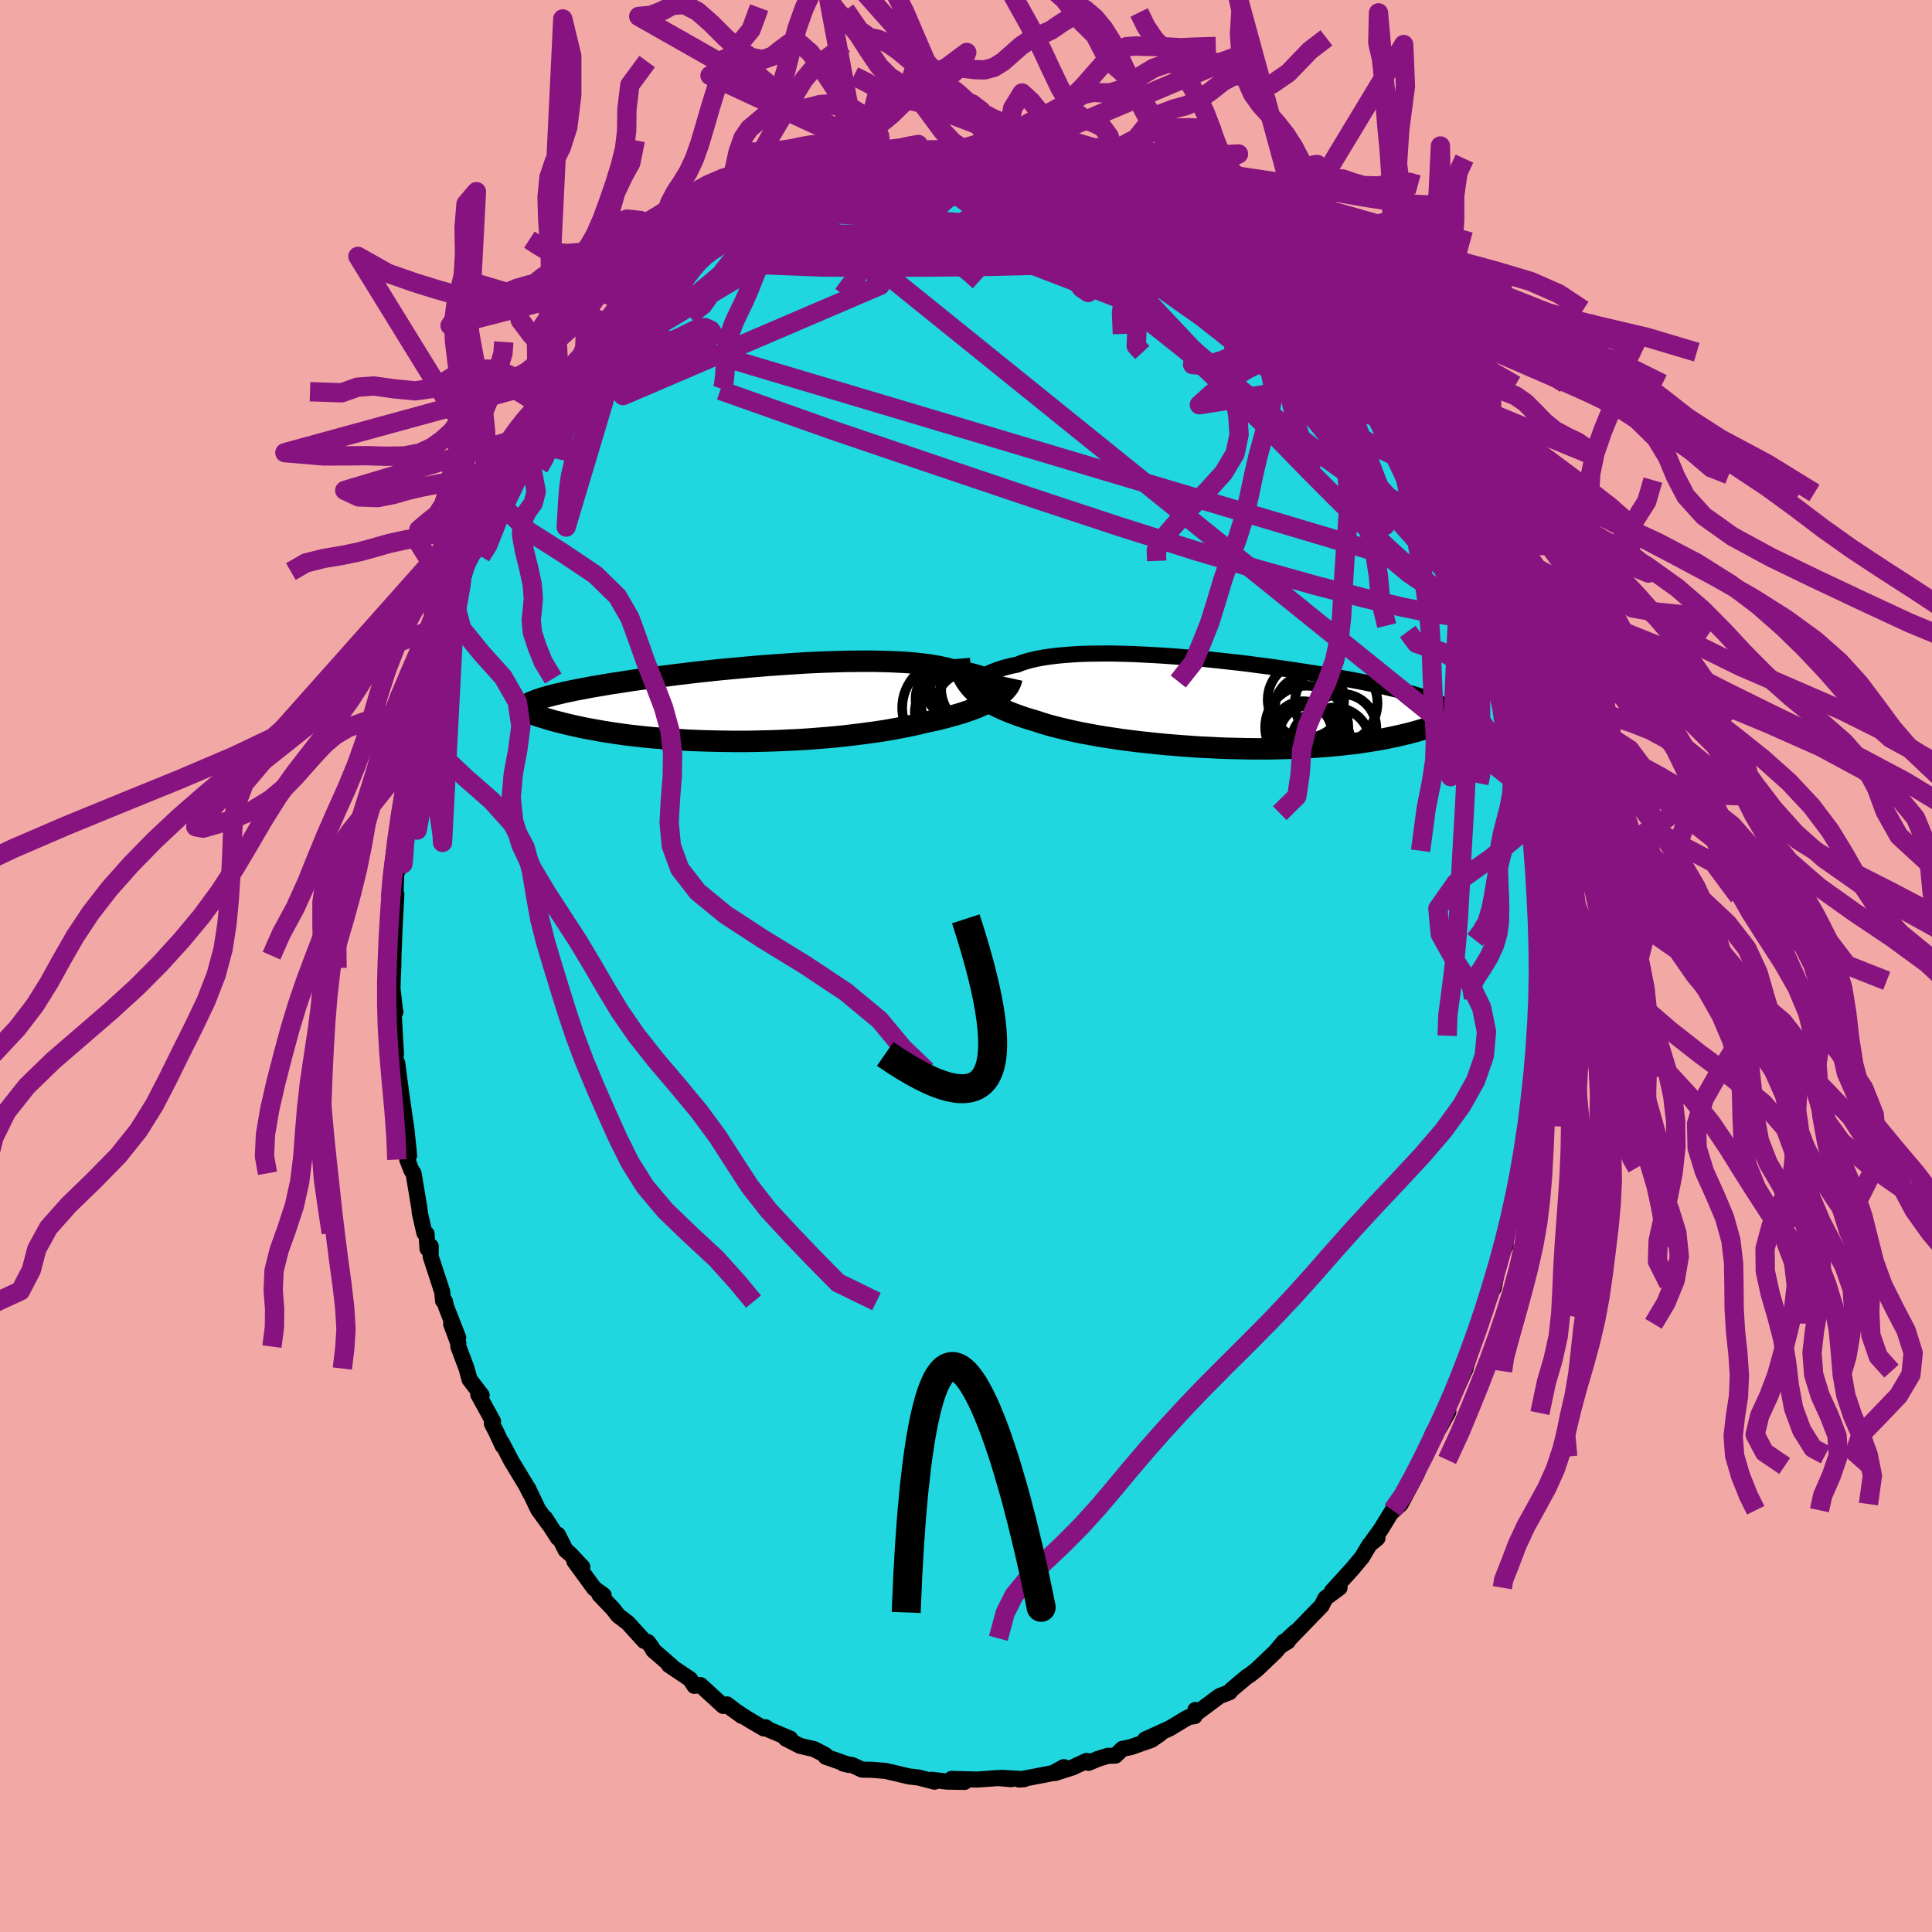 <svg xmlns="http://www.w3.org/2000/svg" width="500" height="500" viewBox="-100 -100 200 200"><defs><clipPath id="c"><path d="m27.01-1.54-.07-.17-.12-.16-.14-.16-.18-.15-.21-.15-.25-.15-.28-.14-.31-.13-.35-.13-.37-.12-.41-.11-.44-.11-.46-.1-.5-.1-.52-.09-.47-.14-.52-.13-.57-.12-.61-.11-.66-.1-.7-.08-.74-.08-.77-.06-.81-.04-.84-.04-.88-.02-.9-.02h-.92l-.94.01-.97.01-.98.03-.99.03-1 .04-1.02.05-1.01.06-1.02.07-1.01.07-1.01.07-1.01.08-1 .09-.99.09-.97.09-.96.09-.95.1-.92.1-.91.1-.88.11-.86.1-.84.11-.82.1-.78.1-.77.11-.73.1-.71.1-.68.11-.65.1-.63.09-.6.1-.57.1-.55.09-.52.09-.5.1-.48.09-.45.08-.43.09-.42.09-.39.08-.37.09-.35.08-.34.08-.31.08-.3.08-.28.08-.26.07-.24.08-.23.08-.22.07-.2.08-.18.07-.01 1.33.24.08.24.08.26.09.27.08.28.09.3.09.3.09.32.09.33.08.34.09.36.09.37.09.39.09.4.09.41.09.43.09.45.09.46.08.48.09.5.09.51.08.54.09.55.08.57.08.6.08.61.07.64.07.65.07.67.06.69.06.71.06.73.05.75.04.76.05.78.03.79.03.81.02.82.02.84.01.84.01h.86l.86-.01.88-.02.87-.02.88-.03.89-.04.88-.04.89-.05.88-.06.88-.07.87-.07.86-.08.86-.09.84-.1.83-.1.81-.11.8-.11.79-.12.76-.13.74-.14.72-.14.69-.14.67-.15.64-.16.61-.13.6-.13.57-.14.56-.15.55-.15.52-.15.5-.15.49-.17.46-.16.44-.17.42-.18.4-.18.37-.18.35-.19.33-.19"/></clipPath><clipPath id="b"><path d="m-26.52-1.74.08-.21.1-.2.14-.19.17-.19.21-.18.23-.18.27-.17.3-.16.33-.16.37-.14.39-.14.43-.14.45-.12.48-.12.52-.1.44-.18.5-.16.55-.15.59-.13.64-.12.68-.1.72-.09.76-.07.79-.06.84-.05.86-.03.89-.01.92-.01.94.01.96.02.98.03.99.05 1.01.05 1.01.06 1.02.07 1.03.08 1.02.09 1.02.09 1.02.1 1.01.11 1 .11.99.11.97.12.96.13.95.12.92.13.9.13.88.13.86.13.83.13.81.13.79.13.75.14.73.13.7.13.68.13.65.12.62.13.6.12.57.13.54.12.52.12.5.12.48.11.45.12.44.12.41.11.4.11.37.12.36.11.34.11.32.11.3.11.28.1.27.11.25.11.24.11.22.1.2.11.27 1.48-.23.11-.24.1-.26.11-.26.11-.29.1-.29.11-.31.11-.32.11-.34.1-.36.11-.37.11-.38.1-.41.11-.42.1-.44.1-.45.1-.47.1-.49.1-.52.1-.53.09-.55.09-.58.09-.6.09-.62.08-.65.07-.66.08-.7.06-.71.07-.73.05-.76.05-.78.04-.8.04-.82.03-.83.02-.86.02-.87.01h-.89l-.9-.01-.91-.02-.92-.02-.93-.03-.94-.05-.94-.04-.95-.06-.95-.07-.94-.07-.95-.08-.94-.09-.93-.1-.92-.1-.91-.11-.9-.12-.88-.13-.86-.13-.84-.14-.82-.15-.79-.15-.77-.16-.74-.17-.71-.17-.67-.17-.65-.18-.61-.19-.57-.19-.59-.17-.57-.18-.55-.19-.52-.19-.51-.2-.48-.2-.47-.21-.44-.22-.41-.22-.39-.23-.37-.24-.34-.24-.32-.25-.3-.26-.27-.27"/></clipPath><filter id="a"><feTurbulence baseFrequency=".05" numOctaves="3" result="noise" type="noise"/><feDisplacementMap in="SourceGraphic" in2="noise" scale="2"/></filter></defs><rect width="100%" height="100%" x="-100" y="-100" fill="#F2A9A6"/><path fill="#20D6DF" stroke="#000" stroke-linejoin="round" stroke-width="1.667" d="m59.28.73.02 1.57.2-.77-.09 2.24-.34 1.99.34-.42-.16 1.88-.34 1.85.02.39.02 2.04-.14.19-.5 4.94-.02-1.47-.31 3.6-.01-.47-.44 2.15-.11 1.1.24-.67L57 23.9l-.37 2.3-.27.06-.17.67-.33 1.48v.53l-.61 1.28-.62 3.11.07-.42-.67 1.85-.59 1.53-.15.75-.25.49-.71 2.15-.53 1.62-.11.46-.1.18-1.47 3.27-.56 1.07.37-.14-.9 1.64-.64.47-1.2 2.88.28-.35.05-.18-.6 1.16-.24.79L45 55.7l-.94.86.1-.22-1.22 1.99-.9 1.24.55-.34-.81.66L41 61.2l-1.01 1.21-2.11 2.32.51-.21.28-.16-1.46 1.08-.4.79-.85.87-2.42 2.5.55-.66-1.57 1.47.81-.5-.42.03-.85 1.02-1.96 1.87-.74.58-.26.15-1.62 1.36-.19.25-1.05.41-2.32 1.73-.18-.29-.07.63-.55.09-.28.12-1.75 1.06-2.54 1.15 1.55-.58-.92.63-2.11.74-.88.18-.72.7-.81.03-.97.3-1.01.42-.2-.2-1.44.67-1.81.58.9-.61-1.14.62-1.24.24-2.25.43.53-.04-2.36-.14 1 .14-1.36-.12-.87.07-1.32.09-2.61-.07 1.35.31-1.83-.03-1.59-.19.31.2-1.66-.43-.85-.1-.12-.01-2.46-.58-.29-.02-1.09-.09-1.05-.02-.98-.46-.97-.17.63.15-2.43-.85-.05-.19-1.15-.6-1.47-.34-1.46-.75h.45l-2.13-.89-.43-.29-.16.13-1.18-.69-.95-.58-1.66-1.11 1.52 1.09-1.55-1.2-.39.16-2.36-2.16-.63.08-.44-.69-2.19-1.47.3.14-1.93-1.67-.15-.3-.41-.55-.37-.11-.87-.96-.83-.91-1-.76-.55-.71-1.39-1.45.44.06-.98-.71-2.05-2.81.82.59-1.27-1.35-.45-.38-.81-1.61.01.34-1.33-2.06.33.56-1.05-1.44-1.05-2.21.21.52-.42-.84-1.51-2.49-.98-1.88.07.3-.64-1.39-.47-.91.12-.22-1.53-2.79.35.07-1.25-1.62-.31-1.14-.85-2.27v-.33l-.75-2.02.73 1.41-1.26-3.21-.1-.51-.21-.09-.08-.91-1.2-3.68.01-1.04-.34.23-.09-1.52-.23-.1-.47-2.07-.05-.52-.6-3.58-.22-.31-.43-1.11.19-.42-.27-2.67-.4-1.33.42 1.48-.54-3.71-.44-3.34-.07.79-.21-3.16.15 1.45-.24-4.25.18-.13-.07-.36-.23-2.08.04-1.28.04-.83.02-1.27.15-3.81-.08 1.75.23-4.29-.25 1.59.14-1.12.14-3.7.18.67.11-.91.09-2.93.19-.64-.09-.96.36-1.23.3-2.93-.03.34.33-1.17.35-1.42.28-1.28-.16-.4.43-1.1.38-2.2.29-1.79.38-1.56.69-1.27.13-.54.44-1.37.14-1.51.41-.53.42-1.75.34-.53.71-2.36-.01.62.62-2.11.87-1.68-.39-.03.91-.78.55-2.16.75-1.69-.15.55.91-1.7 1.13-1.91.03-.74.75-.69.45-1.17.24-.85 1.17-.81.93-2.54-.19.35.71-.69.44-1.07 1.43-1.92.52-.39.97-1.26 1.19-1.25.3-.51.12-.29-.01-.02 1.13-.96 1.24-1.71.71-.86.52-.4-.12.29 2.59-2.56 1.47-1.21-.23.01 1.35-1.19.05-.02.06.16 2.65-2.26-.83.58 1.33-.87.8-.64 1.15-.58.13-.34 1.6-.71 1.64-.71-.52.01.07.06 2.48-1.43.07.34 1.23-1.13.66-.22 1.1-.37.71-.39.6-.13.18.02 2.49-.59.73-.12.55-.09 1.03-.54 1.47-.25-.74.18 1.82-.59h1.05l1.78-.16-.87-.01 3.07-.36.12.23 1.55-.05.23-.01 1.56.1.38-.15 2.04-.03-.02.39.2-.18 1.3.03.92.27 1.07.11.85.09 1.31.41.56.05 1.34.19 1.74.98-.25-.1.62-.2 1.1.9 1.01-.11.32.39 1.49.37.8.69 1.06.61 1.92.82.62.41.93.65-1.06-1.1 1.52 1.36 1.75.94.13.44.2.08 1.43.76 1.15.7.73.32 1.34 1.69 1.09.57-.03-.19.92 1.23-.27-.62 1.94 2.38-.59-.78 1.69 1.71.04.24 1.39 1.22 1.23 1.27.19.2 1.46 1.75-.03-.06-.22.03 2.1 2.77.75.47-.23.15.9.89.89 1.32-.03.15 1.27 2.18.26.47 1.09 1.76.86 1.09.68 1.69.96 1.6-.98-1.89.94 2.22.83 1.5 1.09 2.48.42.44-.41.07.84 1.47.48 1.48-.18-.74.7 2.43.92 1.96.54 1.12.43 1.19-.03.83.52 1.12-.04.28.65 1.24.43 3.04-.09-.72.6 1.26.42 2.83.12-.21.48 1.72.16 1.48.07 1.24.24.62.16.68.44 3.01.02-1.17v2.17l.51 3.89.15-.95-.08 1.17v1.1l.08 1.21.25 4.08.33.51-.16 1.03.16.75-.03 1.43-.14 2.33.02 1.57" filter="url(#a)"/><path fill="#fff" d="m-26.52-1.74.08-.21.1-.2.14-.19.17-.19.21-.18.23-.18.27-.17.3-.16.33-.16.37-.14.39-.14.43-.14.45-.12.48-.12.52-.1.44-.18.5-.16.55-.15.59-.13.64-.12.68-.1.72-.09.76-.07.79-.06.84-.05.86-.03.89-.01.92-.01.94.01.96.02.98.03.99.05 1.01.05 1.01.06 1.02.07 1.03.08 1.02.09 1.02.09 1.02.1 1.01.11 1 .11.99.11.97.12.96.13.95.12.92.13.9.13.88.13.86.13.83.13.81.13.79.13.75.14.73.13.7.13.68.13.65.12.62.13.6.12.57.13.54.12.52.12.5.12.48.11.45.12.44.12.41.11.4.11.37.12.36.11.34.11.32.11.3.11.28.1.27.11.25.11.24.11.22.1.2.11.27 1.48-.23.11-.24.1-.26.11-.26.11-.29.1-.29.11-.31.11-.32.11-.34.1-.36.11-.37.11-.38.1-.41.11-.42.1-.44.1-.45.1-.47.1-.49.1-.52.1-.53.09-.55.09-.58.09-.6.09-.62.08-.65.07-.66.08-.7.06-.71.07-.73.05-.76.05-.78.04-.8.04-.82.03-.83.02-.86.02-.87.01h-.89l-.9-.01-.91-.02-.92-.02-.93-.03-.94-.05-.94-.04-.95-.06-.95-.07-.94-.07-.95-.08-.94-.09-.93-.1-.92-.1-.91-.11-.9-.12-.88-.13-.86-.13-.84-.14-.82-.15-.79-.15-.77-.16-.74-.17-.71-.17-.67-.17-.65-.18-.61-.19-.57-.19-.59-.17-.57-.18-.55-.19-.52-.19-.51-.2-.48-.2-.47-.21-.44-.22-.41-.22-.39-.23-.37-.24-.34-.24-.32-.25-.3-.26-.27-.27" filter="url(#a)" transform="translate(27.34 -27.05)"/><path fill="#fff" d="m27.01-1.54-.07-.17-.12-.16-.14-.16-.18-.15-.21-.15-.25-.15-.28-.14-.31-.13-.35-.13-.37-.12-.41-.11-.44-.11-.46-.1-.5-.1-.52-.09-.47-.14-.52-.13-.57-.12-.61-.11-.66-.1-.7-.08-.74-.08-.77-.06-.81-.04-.84-.04-.88-.02-.9-.02h-.92l-.94.01-.97.01-.98.03-.99.03-1 .04-1.02.05-1.01.06-1.02.07-1.01.07-1.01.07-1.01.08-1 .09-.99.09-.97.09-.96.09-.95.1-.92.1-.91.1-.88.11-.86.1-.84.11-.82.1-.78.1-.77.11-.73.1-.71.1-.68.11-.65.1-.63.09-.6.1-.57.1-.55.09-.52.09-.5.1-.48.09-.45.08-.43.09-.42.09-.39.08-.37.09-.35.08-.34.08-.31.08-.3.08-.28.08-.26.07-.24.08-.23.08-.22.07-.2.08-.18.07-.01 1.33.24.08.24.08.26.09.27.08.28.09.3.09.3.09.32.09.33.08.34.09.36.09.37.09.39.09.4.09.41.09.43.09.45.09.46.08.48.09.5.09.51.08.54.09.55.08.57.08.6.08.61.07.64.07.65.07.67.06.69.06.71.06.73.05.75.04.76.05.78.03.79.03.81.02.82.02.84.01.84.01h.86l.86-.01.88-.02.87-.02.88-.03.89-.04.88-.04.89-.05.88-.06.88-.07.87-.07.86-.08.86-.09.84-.1.83-.1.81-.11.8-.11.79-.12.76-.13.74-.14.72-.14.69-.14.67-.15.64-.16.61-.13.6-.13.57-.14.56-.15.55-.15.52-.15.5-.15.49-.17.46-.16.44-.17.42-.18.4-.18.37-.18.35-.19.33-.19" filter="url(#a)" transform="translate(-23.64 -27.1)"/><g fill="none" stroke="#000" transform="translate(27.34 -27.05)"><path stroke-linejoin="round" stroke-width="1.667" d="m-25.51.39-.23-.21-.21-.21-.18-.22-.15-.21-.12-.22-.08-.22-.06-.21-.02-.22v-.21l.04-.2.08-.21.1-.2.14-.19.17-.19.21-.18.23-.18.27-.17.3-.16.33-.16.37-.14.39-.14.43-.14.45-.12.48-.12.52-.1.44-.18.5-.16.55-.15.59-.13.64-.12.68-.1.72-.09.76-.07.79-.06.84-.05.86-.03.89-.01.92-.01.94.01.96.02.98.03.99.05 1.01.05 1.01.06 1.02.07 1.03.08 1.02.09 1.02.09 1.02.1 1.01.11 1 .11.99.11.97.12.96.13.95.12.92.13.9.13.88.13.86.13.83.13.81.13.79.13.75.14.73.13.7.13.68.13.65.12.62.13.6.12.57.13.54.12.52.12.5.12.48.11.45.12.44.12.41.11.4.11.37.12.36.11.34.11.32.11.3.11.28.1.27.11.25.11.24.11.22.1.2.11.2.1.18.11.16.11.16.1.14.11.13.1.12.11.11.1.1.11.1.11" filter="url(#a)"/><path stroke-linejoin="round" stroke-width="2.222" d="m-28.04-4.76.03.36.05.35.07.34.1.33.12.32.14.31.17.3.2.29.22.29.24.27.27.27.3.26.32.25.34.24.37.24.39.23.41.22.44.22.47.21.48.2.51.2.52.19.55.19.57.18.59.17.57.19.61.19.65.18.67.17.71.17.74.17.77.16.79.15.82.15.84.14.86.13.88.13.9.12.91.11.92.1.93.1.94.09.95.08.94.07.95.07.95.06.94.04.94.05.93.03.92.02.91.02.9.01h.89l.87-.01.86-.02.83-.02.82-.03.8-.04.78-.04.76-.05.73-.05.71-.07.7-.06.66-.08.65-.07.62-.08.6-.09.58-.09.55-.09.53-.09.52-.1.49-.1.47-.1.45-.1.44-.1.42-.1.41-.11.38-.1.37-.11.36-.11.34-.1.32-.11.31-.11.29-.11.29-.1.26-.11.26-.11.24-.1.23-.11.22-.1.21-.1.2-.1.19-.11.17-.09.17-.1.16-.1.15-.09.14-.09.14-.1" filter="url(#a)"/><circle cx="11.558" cy="2.459" r="3.582" clip-path="url(#b)" filter="url(#a)"/><circle cx="8.218" cy="3.214" r="3.146" clip-path="url(#b)" filter="url(#a)"/><circle cx="10.798" cy="3.999" r="3.712" clip-path="url(#b)" filter="url(#a)"/><circle cx="9.418" cy="3.724" r="3.046" clip-path="url(#b)" filter="url(#a)"/><circle cx="7.848" cy="-.521" r="3.954" clip-path="url(#b)" filter="url(#a)"/><circle cx="8.033" cy=".359" r="3.4" clip-path="url(#b)" filter="url(#a)"/><circle cx="7.933" cy="2.334" r="4.304" clip-path="url(#b)" filter="url(#a)"/><circle cx="7.588" cy="2.844" r="3.202" clip-path="url(#b)" filter="url(#a)"/><circle cx="7.503" cy="2.929" r="3.052" clip-path="url(#b)" filter="url(#a)"/><circle cx="10.983" cy="-.171" r="4.274" clip-path="url(#b)" filter="url(#a)"/></g><g fill="none" stroke="#000" transform="translate(-23.64 -27.1)"><path stroke-linejoin="round" stroke-width="2.222" d="m25.91.2.26-.17.22-.17.2-.18.16-.18.13-.17.09-.18.06-.18.03-.17-.01-.17-.04-.17-.07-.17-.12-.16-.14-.16-.18-.15-.21-.15-.25-.15-.28-.14-.31-.13-.35-.13-.37-.12-.41-.11-.44-.11-.46-.1-.5-.1-.52-.09-.47-.14-.52-.13-.57-.12-.61-.11-.66-.1-.7-.08-.74-.08-.77-.06-.81-.04-.84-.04-.88-.02-.9-.02h-.92l-.94.01-.97.01-.98.03-.99.03-1 .04-1.02.05-1.01.06-1.02.07-1.01.07-1.01.07-1.01.08-1 .09-.99.09-.97.09-.96.09-.95.1-.92.1-.91.1-.88.11-.86.1-.84.11-.82.1-.78.1-.77.11-.73.1-.71.1-.68.11-.65.1-.63.09-.6.1-.57.1-.55.09-.52.09-.5.1-.48.09-.45.08-.43.09-.42.09-.39.08-.37.09-.35.08-.34.08-.31.08-.3.08-.28.08-.26.07-.24.08-.23.08-.22.07-.2.08-.18.07-.17.07-.16.08-.14.07-.14.07-.12.07-.11.07-.09.07-.09.07-.08.08-.07.07" filter="url(#a)"/><path stroke-linejoin="round" stroke-width="2.222" d="m28.38-2.67-.05.23-.08.22-.11.23-.13.21-.17.22-.19.21-.22.21-.25.2-.27.2-.3.19-.33.19-.35.19-.37.18-.4.18-.42.18-.44.17-.46.16-.49.17-.5.15-.52.15-.55.15-.56.15-.57.14-.6.13-.61.13-.64.16-.67.15-.69.14-.72.14-.74.14-.76.13-.79.12-.8.11-.81.11-.83.1-.84.1-.86.09-.86.08-.87.07-.88.07-.88.06-.89.05-.88.04-.89.04-.88.03-.87.02-.88.02-.86.01h-.86l-.84-.01-.84-.01-.82-.02-.81-.02-.79-.03-.78-.03-.76-.05-.75-.04-.73-.05-.71-.06-.69-.06-.67-.06-.65-.07-.64-.07-.61-.07-.6-.08-.57-.08-.55-.08-.54-.09-.51-.08-.5-.09-.48-.09-.46-.08-.45-.09-.43-.09-.41-.09-.4-.09-.39-.09-.37-.09-.36-.09-.34-.09-.33-.08-.32-.09-.3-.09-.3-.09-.28-.09-.27-.08-.26-.09-.24-.08-.24-.08-.23-.09-.21-.08-.21-.08-.2-.07-.19-.08-.18-.08-.17-.07-.16-.07-.16-.08-.15-.06" filter="url(#a)"/><circle cx="23.77" cy="-.059" r="3.194" clip-path="url(#c)" filter="url(#a)"/><circle cx="22.91" cy="-2.099" r="3.486" clip-path="url(#c)" filter="url(#a)"/><circle cx="22.41" cy=".861" r="4.066" clip-path="url(#c)" filter="url(#a)"/><circle cx="25.355" cy="-1.569" r="4.292" clip-path="url(#c)" filter="url(#a)"/><circle cx="22.44" cy=".296" r="3.416" clip-path="url(#c)" filter="url(#a)"/><circle cx="21.82" cy="-.569" r="3.398" clip-path="url(#c)" filter="url(#a)"/><circle cx="23.345" cy="-2.019" r="3.946" clip-path="url(#c)" filter="url(#a)"/><circle cx="24.805" cy="-1.709" r="4.83" clip-path="url(#c)" filter="url(#a)"/><circle cx="21.935" cy=".371" r="4.898" clip-path="url(#c)" filter="url(#a)"/><circle cx="25.6" cy="-1.854" r="4.596" clip-path="url(#c)" filter="url(#a)"/></g><g fill="none" stroke="#861380" stroke-linejoin="round" stroke-width="2"><path d="m34.88-68.16.49.6.94 1.01 1 1.13.95 1.13.88 1.11.82 1.1.81 1.08.77 1.05.71.95.59.78.45.6.29.39.15.2v-.02l-.16-.24-.32-.49-.51-.73-.68-.97" filter="url(#a)"/><path d="m41.04-60.74.45.38.31.43.31.53.27.58.2.57.08.52-.05.42-.22.26-.45.04-.7-.2-.97-.45-1.21-.7-1.46-.91-1.71-1.12-1.97-1.38-2.29-1.66-2.64-2-3.01-2.34-3.37-2.66-3.74-2.96-4.08-3.24-4.44-3.55" filter="url(#a)"/><path d="m25.15-76.45.11.34.16.35.1.43-.14.5-.51.5-.96.46-1.46.38-1.99.28-2.53.21-3.05.18-3.58.15-4.09.13-4.64.11-5.2.07-5.83.03-6.47-.03-7.06-.27" filter="url(#a)"/><path d="m11.58-83.06 1.14.63.79.36.89.39 1.04.47 1.16.56 1.24.63 1.3.68 1.31.71 1.27.71 1.2.67 1.07.6.94.53.8.45.66.39.52.3.34.18.12.04-.13-.12-.36-.25-.54-.34-.62-.41m-54.98 2.67 1.64-1.34 1.04-.66 1.13-.57 1.29-.57 1.44-.58 1.54-.57 1.6-.55 1.63-.53 1.66-.5 1.68-.5 1.7-.51 1.7-.5 1.66-.5 1.59-.48 1.51-.44 1.4-.4 1.3-.36 1.19-.32 1.11-.29 1-.25.88-.24.66-.21.35-.15m37.5 20.72 1.5 1.88.85 1.02.59.77.54.75.51.78.49.79.45.78.39.69.29.57.15.38-.03.13-.23-.13-.44-.4-.64-.65-.84-.91-1.04-1.17-1.24-1.49-1.47-1.85-1.69-2.2-1.87-2.52-2-2.78m17.96 26.39.26.84.15.65.13.71.01.58-.21.25-.48-.16-.76-.56-1.04-.95-1.29-1.31-1.56-1.68-1.82-2.05-2.11-2.47-2.41-2.91-2.78-3.41-3.21-3.96-3.71-4.58-4.22-5.23-4.69-5.85" filter="url(#a)"/><path d="m48.44-48.97-.37-.56.18.7.23.93.03.71-.26.36-.53.04-.8-.22-1.04-.44-1.29-.62-1.54-.83-1.81-1.05-2.11-1.35-2.45-1.68-2.78-2.04-3.15-2.41-3.5-2.75-3.9-3.08-4.3-3.42-4.71-3.8-5.11-4.21-5.46-4.63m40.82 23.74.42.75.49.94.29.78-.02.46-.35.11-.64-.15-.89-.35-1.14-.56-1.46-.83-1.81-1.19-2.22-1.59-2.65-2-3.08-2.39-3.49-2.74-3.93-3.1-4.37-3.48-4.85-3.91-5.31-4.4m-38.95 5.88.33-.12.95-.46 1.29-.6 1.48-.6 1.66-.59 1.82-.56 1.97-.56 2.08-.53 2.16-.51 2.18-.5 2.18-.49 2.18-.5 2.18-.5 2.17-.49 2.17-.48 2.12-.43 2.06-.39 1.97-.35 1.82-.34 1.6-.36 1.36-.36" filter="url(#a)"/><path d="M34.92-67.92 36-66.9l.57.7.1.4-.34.12-.77-.13-1.17-.35-1.59-.6-2.05-.9-2.57-1.25-3.13-1.61-3.72-1.97-4.39-2.32-5.1-2.7-5.77-3.16" filter="url(#a)"/><path d="m.07-84.34 1.3.1 1.24.22 1.27.38 1.31.53 1.42.64 1.58.76 1.73.86 1.85.95 1.95 1.04 2.01 1.11 2.03 1.15 2.01 1.17 1.97 1.15 1.91 1.13 1.85 1.11 1.8 1.08 1.77 1.07 1.72 1.05 1.65 1.04 1.54.97 1.38.84 1.22.69 1.21.72m-24.72-17.6.81.15 1.05.46 1.19.58 1.29.69 1.41.81 1.5.89 1.51.92 1.44.89 1.32.82 1.16.73 1.01.65.91.58.81.52.71.43.57.33.44.22.3.13.06.05" filter="url(#a)"/><path d="m-29.32-73.37.8-.4 1.33-.6 1.5-.45 1.73-.32 1.98-.26 2.23-.18 2.44-.13 2.61-.05h2.76l2.87.06 2.98.1 3.09.1 3.17.12 3.25.13 3.29.16 3.32.2 3.35.25 3.37.31 3.42.36 3.46.45 3.42.53" filter="url(#a)"/><path d="m51.47-41.94.65 2.01.45 1.41.19.9-.1.48-.35.15-.57-.13-.79-.38-1-.61-1.23-.86-1.47-1.15-1.72-1.47-1.98-1.8-2.29-2.17-2.6-2.56-2.96-2.97-3.32-3.41-3.7-3.85-4.06-4.28-4.45-4.72-4.84-5.17-5.28-5.64m-31.29-.51 1.63-.87.94-.48.69-.34.54-.22.39-.07.23.08.08.23-.06.38-.24.52-.45.67-.7.82-.98.98-1.29 1.17-1.61 1.41-1.97 1.67-2.34 1.97-2.75 2.29-3.15 2.58-3.52 2.81-3.8 2.84m52.92-21.85.1-.04.57.14.77.24.81.3.78.31.74.33.65.33.51.29.28.2-.01.07-.35-.07-.7-.21-1.05-.33-1.38-.42-1.75-.55-2.16-.71-2.59-.88" filter="url(#a)"/><path d="m-14.21-81.98 1.77-.4 1.04-.23.73-.16.56-.11.44-.03.32.04.22.14.09.25-.08.36-.28.5-.54.66-.8.8-1.1.96-1.39 1.1-1.71 1.26-2.03 1.4-2.34 1.54-2.65 1.66-3 1.8-3.38 2.02-3.83 2.29-4.3 2.55m77.51 2.84.44.37.26.4.22.47.14.5.03.48-.12.41-.28.29-.49.12-.75-.1-1.05-.38-1.37-.65-1.71-.92-2.02-1.16-2.32-1.39-2.65-1.63-2.98-1.94-3.32-2.27-3.68-2.61-4.07-2.94-4.52-3.24-5.04-3.53" filter="url(#a)"/><path d="m-27.44-74.89 1.37-.65 1.74-.38 2.17-.17 2.63.01 3.05.17 3.42.33 3.75.48 4.08.57 4.4.65 4.71.71 4.97.79 5.18.89 5.3.96 5.34.98 5.25.91m23.17 31.09.08.87-.77.47-1.6.05-2.39-.33-3.19-.65-4.03-.96-4.92-1.27-5.86-1.64-6.81-2.03-7.76-2.46-8.75-2.89-9.77-3.3-10.87-3.69-11.89-4.21" filter="url(#a)"/><path d="m39.19-63.48.03.12.32.57.39.67.24.53.01.34-.2.19-.42.07-.64-.05-.87-.19-1.13-.35-1.43-.57-1.77-.84-2.13-1.13-2.51-1.45-2.89-1.77-3.24-2.05-3.58-2.32-3.97-2.59-4.48-2.96-5.08-3.35m8.95-.87.91.14 1.1.53 1.34.79 1.54.98 1.64 1.09 1.64 1.11 1.57 1.09 1.46 1.03 1.38 1.01 1.33.98 1.28.96 1.17.87.99.71.76.52.52.3.2.04" filter="url(#a)"/><path d="m21.39-78.71.5.35.22.19.11.21.06.31-.07.34-.26.32-.52.28-.79.24-1.08.21-1.44.16-1.83.09-2.26-.01-2.72-.11-3.18-.19-3.64-.26-4.12-.3-4.63-.33-5.2-.36-5.8-.43m57.05 17.73.16.44.54.83.65.99.67 1.09.68 1.13.66 1.12.61 1.02.49.83.32.56.13.28h-.05l-.2-.24-.35-.47-.51-.73-.73-1.08-1.01-1.52-1.36-2.06-1.72-2.65" filter="url(#a)"/><path d="m.07-84.34 1.3.11 1.26.22 1.3.39 1.34.54 1.46.65 1.62.77 1.78.88 1.91.97 1.99 1.05 2.05 1.09 2.06 1.13 2.03 1.14 2 1.13 1.95 1.13 1.89 1.12 1.83 1.11 1.78 1.08 1.69 1.03 1.59.96 1.48.86 1.4.82 1.27.75" filter="url(#a)"/><path d="m-4.03-84.14.36-.03 1.41.07 1.66.2 1.75.29 1.83.35 1.9.38 1.92.4 1.91.44 1.85.45 1.8.45 1.73.42 1.66.4 1.61.42 1.56.46 1.41.45m-49.65 5.62.68-.45.96-.74.89-.67.87-.61.89-.59.89-.56.86-.51.78-.46.69-.39.59-.32.48-.26.36-.19.23-.11.07-.01-.1.1-.31.24-.51.39-.72.54-.94.69-1.16.82-1.38.94-1.61 1.04-1.84 1.16m76.11 22.46.8 1.86.56 1.43.23.95-.11.48-.41.13-.66-.14-.9-.35-1.14-.55-1.39-.75-1.69-1-2.02-1.32-2.37-1.68-2.74-2.07-3.11-2.46-3.46-2.83-3.82-3.18-4.22-3.56-4.68-3.96-5.15-4.37-5.58-4.8" filter="url(#a)"/><path d="m-26.11-75.76.85-.59.92-.57.99-.55 1-.54.95-.49.88-.47.83-.44.8-.43.74-.4.65-.36.53-.27.37-.17.19-.05.02.06-.17.17-.35.27-.58.36-.84.46-1.2.6-1.58.76-1.92.93m19-6.66.3-.06 1.21-.04 1.33.02 1.3.06 1.28.07 1.24.08 1.2.08 1.09.08.97.08.82.07.65.05.46.02.24-.01-.02-.03-.33-.06-.69-.12-1.12-.17m24.23 11.56.7.37.37.3.27.34.19.36.1.35-.01.32-.15.26-.32.19-.51.09-.76-.03-1.03-.18-1.36-.34-1.69-.51-2.03-.67-2.38-.84-2.76-1.03-3.16-1.22-3.6-1.44-4.03-1.63-4.45-1.82-4.9-2.04" filter="url(#a)"/><path d="m-4.9-84.15 2.15-.13 1.53.08 1.45.16 1.51.2 1.59.23 1.64.26 1.63.28 1.58.31 1.49.31 1.37.27 1.2.21 1.02.14.78.07.54.04.28.06" filter="url(#a)"/><path d="m13.31-83.72-.39.08-.96-.14-1.06-.13-1.02-.08-.99-.06-.96-.05-.93-.06-.89-.07-.81-.1-.75-.11-.71-.11-.74-.05-.86.07-.98.15-1.19.04-.55.06-.88.16-1 .22-1.01.23-.99.21-.97.16-.94.15-.9.16-.83.19-.78.24-.76.28-.78.32-.86.39-1.07.47-1.71.54 33.04 12.68-.8-.57-.85-1.32-.79-1.33-.75-1.2-.71-1.06-.68-.9-.66-.77-.65-.69-.66-.67-.68-.73-.72-.8-.76-.85-.81-.84-.84-.79-.87-.67-.87-.5-.85-.26-.83.05-.79.37-.76.56-.77.33-.83-.55-.92-1.67-1.16-1.6 1.21-.02.99-.02.86.02.76.03.75.04.79.03.86.03.91.05.95.07.97.11.96.17.95.22.9.27.85.27.8.23.78.19.81.15.84.14.89.17.95.25.99.38 1 .51" filter="url(#a)"/><path d="m-1.83-84.51.49.06.8-.12.88-.26.91-.28.89-.2.85-.08.82.01h.8l.83-.04.87-.1.93-.12.97-.07.98.02.99.14.97.23.94.28.87.26.82.2.8.11.82.02.88-.05.94-.07 1.25-.19-40.71.5-.03.37.59-.19.93-.2 1.02-.11 1-.11.94-.16.88-.19.88-.15.89-.05.94.04.99.1 1.01.11.99.12.94.09.89.05.86.02.87-.05.93-.12.97-.21.81-.14.04.89m.87.01.31 1.85 1.05 1.33 1.05.39.94-.13.89-.08.85.22.82.42.79.43.76.34.73.25.74.24.76.33.79.49.79.68.8.9.78 1.09.76 1.19.72 1.19.64 1.09.52.95.48.76.71.49-16.68-14.42-1.48.06-1.19.13-.95.07-.85-.02-.82-.02-.85.06-.9.15-.93.2-.96.17-.94.1-.92-.01-.9-.08-.89-.12-.92-.08h-.94l-.99.13-1.05.28-1.09.42-.72.25" filter="url(#a)"/><path d="m-5.81-83.98-1.07.15-.89.23-.75.23-.77.24-.82.28-.88.34-.9.37-.9.41-.87.42-.82.42-.8.4-.79.4-.79.42-.81.46-.8.51-.78.55-.73.57-.67.57-.66.56-.76.59-.85.6-.57.42 30.02 2.02-.81-.61L5-74.58l-.63-1.04-.59-1.01-.61-.96-.69-.71-.77-.35-.82-.14-.86-.29-.88-.66-.93-.79-.95-.38-.94.27-.88-.1-1.26-3.24m-2.87.59-.27-2.55-.89-1.79-.98-.46-1.15-.7-1.36-1.62-1.44-2.16-1.36-1.89-1.15-.99-.97.01-.87.64-.91.72-1.02.36-1.18-.24-1.31-.82-1.4-1.26-1.43-1.43-1.42-1.25-1.35-.7-1.22.07-1.11.59-1.15.44-1.26.12 25.94 14.73-1.41-1.26-1.25-1.72-1.2-1.42-1.19-.93-1.11-.35-1 .07-.91.24-.88.21-.92.08-1-.14-1.12-.42-1.21-.63-1.21-.6-1.09-.42-.88-.31-.78-.4-1.4-.61 18.56 8.61-1.36-.93-1.21-1.53-1.1-.91-1.05-.15-1.02.17-1.01-.01-1.02-.45-1.06-.84-1.1-.99-1.15-.96-1.23-.97-1.37-1.14-1.5-1.17-1.48-.61-.76.35" filter="url(#a)"/><path d="m11.46-98.56-1.43.85-1.25.85-1.14.51-1.04.47-.95.66-.91.81-.91.8-.93.58-.97.26-1-.02-1.03-.13-1.05-.07-1.07.1-1.08.33-1.08.52-1.08.6-1.06.49-1.03.25-.94.13-.78.66-.62 2.42-.55 4.71m-16.62 4.28.89-.45.86-.49.9-.45.91-.32.89-.19.86-.1.84-.09.86-.14.88-.23.88-.3.86-.35.83-.33.8-.29.8-.21.84-.15.94-.1 1.06-.05h1.02l.7-.04" filter="url(#a)"/><path d="m-25.23-59.71.13-.35.13-1.12.09-1.45.16-1.5.29-1.35.42-1.15.49-1.04.52-1.07.52-1.18.51-1.28.51-1.26.53-1.1.6-.85.67-.58.74-.43.76-.5.74-.75.69-1.02.65-1.08.64-.89.61-.69.43-.85.19-.78-.32.06-.54.19-.69.29-.76.38-.81.44-.82.49-.82.52-.79.5-.75.47-.74.42-.75.42-.79.44-.82.5-.83.55-.8.59-.73.58-.53.44.15-.05 26.21.69-1.04.39-1.01-.9-1.01-1.44-.99-1.38-.95-.95-.91-.44-.86-.11-.83-.1-.83-.36-.87-.64-.94-.73-.99-.59-1.06-.34-1.06-.13-.89-.06-.61-.03-.71.39.85.93.73.1.91.23 1.02.27 1 .12.92-.02.86-.01.83.15.84.38.87.58.92.75.95.88.97 1.01.96 1.09.95 1.07.91.89.84.69.78.61.96.86" filter="url(#a)"/><path d="m-16.8-81.11-.74.46-.82.63-.85.56-.8.49-.75.46-.73.47-.75.5-.77.55-.79.58-.79.6-.77.63-.74.64-.71.63-.7.62-.68.59-.66.58-.66.61-.7.71-.79.87-.9 1.03-.94 1.11-.72.91-.41.49" filter="url(#a)"/><path d="m-17.46-80.89-.55 2.35-.78.92-.81.47-.69.47-.64.54-.67.57-.72.63-.73.69-.72.72-.68.75-.64.8-.58.89-.54.99-.52.95-.52.73-.56.44-.82.74" filter="url(#a)"/><path d="m45.73-34.63.9 1.23 1.39.48 1.21.39.92.47.68.63.49.79.36.94.29 1.04.3 1.08.39 1.06.53 1.01.68.95.75.91.73.91.66.92.57.93.51.95.48.99.43.92.21.04-76.97-62.11.12-1.35.74-.36.82-.4.76-.65.71-.87.72-.99.79-.89.87-.63.95-.3.97-.1.95-.07.9-.23.88-.48.88-.73.91-.89.95-.9 1.02-.79 1.06-.59 1.11-.43 1.11-.5.99-.87.63-1.45-21.32 15.9 1.64-.91 1.01-.56.85-.5.8-.47.79-.4.78-.33.81-.29.86-.28.9-.29.93-.29.91-.27.88-.25.84-.23.81-.22.84-.22.9-.23.97-.22.79-.17-.02-.1" filter="url(#a)"/><path d="m-21.31-78.73.14 1.48-.84.47-.93.52-.85.62-.82.56-.81.49-.78.48-.73.53-.68.63-.62.71-.61.79-.61.88-.64.95-.7 1.02-.71 1.08-.71 1.11-.66 1.13-.61 1.12-.59 1.07-.56 1-.45.92-.27.81-.1.64-.05.67 26.62-11.41-.86-1.91-1.02-.87-1.04-.6-.95-.57-.9-.63-.86-.6-.84-.38-.8.06-.73.52-.7.77-.74.6h-.83l-.93-.77-1.08-1.27-1.28-.99-1.59-.22 14.17-9.98-.79 1.13-.83.74-.95.53-.98.42-.91.35-.84.32-.79.37-.77.51-.75.67-.77.76-.77.78-.77.69-.75.56-.7.45-.71.4-.81.48-.88.61-.53.55-1.15.58-1.32-.81-1.13-.58-.8.35-.8.42-.92.06-1.02-.18-1.03-.05-1.01.28-1.03.59-1.07.72-1.11.64-1.13.49-1.16.37-1.19.24-1.24.1-1.18-.08-1-.26-.87-.52-.88-.57" filter="url(#a)"/><path d="m-10.25-107.92-1.5 1.02-1.13 1.39-1.03 1.41-1.03 1.5-.96 1.64-.85 1.81-.71 2-.6 2.17-.57 2.22-.61 2.02-.71 1.59-.82 1.08-.85.71-.8.67-.66.97-.52 1.47-.42 1.91-.45 2.03-.55 1.65-.69 1.06-.4 1.84-.95.19-.86.07-.9.17-.95-.03-1.15-.45-1.36-.74-1.45-.63-1.36-.14-1.15.47-.92.96-.77 1.19-.72 1.17-.74.99-.79.74-.84.5-.89.29-.99.16-1.1.12-1.21.21-1.31.38-1.33.57-1.3.74-1.18.79-1.28.29M69.14-44.03l-2.41 2.83-1.52 2.25-.73 1.96-.12 1.66.32 1.39.65 1.21.69 1.18.27 1.34-.58 1.67-1.53 2.02-2.06 2.17-1.88 1.99-1.09 1.61-.39 1.53-.57 2.4m-85.63-58.07.18 1.06-.76.55-.75.42-.61.54-.59.76-.64.94-.75 1.06-.79 1.08-.78 1.04-.72 1-.67.96-.66.93-.63.88-.52.8-.34.66-.18.49-.17.48" filter="url(#a)"/><path d="m-42.28-52.48.39-1.73.28-.97.41-.91.5-1.07.54-1.21.55-1.24.55-1.16.52-1.04.49-.91.49-.8.52-.74.57-.73.64-.76.69-.78.76-.8.82-.83.88-.87.9-.95.85-1 .7-.95.53-.75.33-.46.11-.07m16.58-22.2-1.14 1.02-1.21.88-.96.81-.78.93-.7 1.13-.7 1.24-.72 1.25-.73 1.22-.72 1.21-.68 1.24-.63 1.26-.6 1.22-.64 1.09-.71.92-.78.75-.83.63-.83.58-.78.63-.69.82-.61 1.15-.65 1.35-.55.71" filter="url(#a)"/><path d="m-30.72-72.16-.61.01-1.4.28-1.33.52-1.05.66-.96.57-1.07.28-1.2-.04-1.24-.2-1.14-.17h-1.03l-.98.19-1.07.25-1.23.23-1.39.18-1.49.16-1.52.11-1.58-.03-1.73-.3-2-.56-2.35-.73-2.75-.96-3.11-1.75 9.93 16.12h1l.85-.5.76-.77.83-.8.97-.65 1.07-.49 1.09-.43 1-.54.9-.74.83-.9.79-.94.81-.87.81-.74.77-.63.68-.64.59-.74.55-.84.62-.87.72-.78.79-.75.75-.94.8-1.24 1.51-.8 3.04 1.77-22.92 5.87 1.05-1.43.98-.35 1.04-.32 1.25-.33 1.42-.27 1.48-.22 1.37-.24 1.19-.29 1-.3.92-.2.97-.02 1.12.17 1.29.32 1.35.32 1.27.18 1.13-.12 1.11-.54 1.35-1.04 1.63-1.19-1.49 1.53-1.09 1.53-.64 1.42-.5 1.27-.51 1.13-.54 1-.51.91-.48.84-.46.8-.47.8-.5.88-.49 1.04-.45 1.2-.42 1.29-.4 1.27-.41 1.17-.42 1.06-.38 1.07-.29 1.21-.19 1.36-.11 1.41-.07 1.31-.08 1.23 6.96-23.25-.68.41-.82.77-.77.91-.66.8-.57.64-.54.58-.59.6-.66.7-.74.81-.78.89-.78.93-.75.91-.72.83-.71.77-.71.76-.74.83-.73.92-.66.92-.59.87M57.75-19.83l-.07-.72-.14-.9-.06-1.12.08-1.31.26-1.46.42-1.58.56-1.69.67-1.77.75-1.83.76-1.85.72-1.83.67-1.8.62-1.81.58-1.84.5-1.9.33-1.94.13-1.93.03-1.93.12-1.97.44-2.1.77-2.22.84-2.06.54-1.51.29-1.06" filter="url(#a)"/><path d="m-34.95-68.29.46-.44.69-1.08.78-1.56.68-1.68.51-1.66.38-1.61.36-1.48.45-1.27.57-1.06.65-.98.66-1.08.63-1.33.57-1.61.54-1.81.54-1.87.55-1.78.56-1.6.59-1.38.71-1.17.87-1.03.95-1.16.84-2.28m-14.25 31.78-.95 1.46-.63.93-.45.59-.4.57-.44.71-.52.9-.59 1.03-.63 1.12-.61 1.14-.56 1.12-.49 1.07-.42 1.01-.4 1.03-.45 1.16-.52 1.16-.5.83" filter="url(#a)"/><path d="m-50.27-44 .54-1.76.48-1.21.51-1.04.54-1.04.56-1.06.56-1.04.55-1.02.55-.99.56-.99.57-.98.57-.96.59-.96.61-.94.64-.95.69-.96.73-.97.74-.96.72-.89.64-.79.54-.67.46-.57.49-.57.71-.8 1.06-1.31" filter="url(#a)"/><path d="m-38.03-64.76.01.27-.21.5-.5.65-.69.81-.76.92-.75 1.01-.69 1.04-.62 1.05-.56 1.03-.55 1-.54.98-.55.99-.53.99-.52 1.02-.5 1.03-.49 1.06-.5 1.07-.52 1.08-.51 1.07-.49 1.09-.47 1.2-.54 1.34-.72 1.14" filter="url(#a)"/><path d="m-38.14-64.45-1.63-3.34-.83-2.73.08-1.84.68-1.15.79-1.02.7-1.23.66-1.51.65-1.76.66-1.91.58-1.87.45-1.78.22-1.87.03-2.23.3-2.51 1.79-2.43" filter="url(#a)"/><path d="m-41.12-61.04.56-.74.67-1.01.42-1.23.07-1.48-.12-1.64-.05-1.6.22-1.38.5-1.15.62-1.14.54-1.42.41-1.87.4-2.2.61-2.16.81-1.71.76-1.38.47-2.33m91.82 64.97-.32-.77-.17-1.12-.2-1.2-.27-1.2-.32-1.18-.35-1.17-.34-1.16-.34-1.15-.33-1.12-.33-1.09-.32-1.05-.32-1.05-.34-1.05-.37-1.1-.41-1.15-.45-1.19-.47-1.17-.47-1.12-.43-1.02-.39-.91-.33-.84-.33-.8-.43-.93-.8-1.64m8.83 26.18-.13-.82-.04-1.14.05-1.3.28-1.46.59-1.64.84-1.8.93-1.87.89-1.87.82-1.87.85-1.92 1.06-2.04 1.39-2.19 1.74-2.41 1.94-2.61 1.67-2.64.64-2.21m-113.66-8.82-.93.19-1.84-1.12-2.05-1.18-1.81-.55-1.54-.01-1.32.3-1.12.5-1.03.65-1.18.57-1.64.23-2.11-.2-2.16-.3-1.72.12-1.62.58-3.29-.11" filter="url(#a)"/><path d="m-42.99-58.05.52-1.39.32-1.98-.13-2.63-.38-2.87-.28-2.48-.08-1.89-.01-1.69-.1-1.92-.17-2.29-.07-2.38.2-2.08.54-1.6.73-1.48.68-2.11.41-3.31v-4.07l-.93-3.82-1.96 40.68.87-.49 1.09-.5 1.02-.73.85-.93.79-.86.83-.54.88-.18.9.09.91.12h.89l.89-.18.92-.21.94-.09.89-.03.92-.31 1.68-.92" filter="url(#a)"/><path d="m-43.51-57.71-4.92-3.08-2.4-.67-.92.75-.2 1.46-.12 1.58-.43 1.33-.76 1.03-.95.85-1.05.76-1.26.59-1.62.31-1.91.03-1.98-.06-1.96.02-2.51.01-4.01-.34L-26.1-65.3l-.33-.52-.59-.27-.73.1-.85.41-.98.49-1.05.45-1.04.38-.96.41-.87.46-.8.51-.72.51-.68.48-.67.45-.7.42-.79.41-.9.43-.97.5-.98.6-.92.68-.79.69-.64.62-.56.67-.82 1.25-19.87 5.94 1.43.67 1.99.07 1.61-.32 1.39-.4 1.43-.34 1.51-.29 1.49-.29 1.4-.33 1.28-.43 1.13-.55.97-.68.8-.77.68-.77.7-.67.9-.45 1.16-.39" filter="url(#a)"/><path d="m-45.61-54.36.11 1.32.67 2.1.34 1.83-.32 1.21-.64.89-.49 1.01-.07 1.36.3 1.69.45 1.8.36 1.68.11 1.41-.1 1.16-.12 1.1.12 1.26.49 1.5.64 1.59 1.03 1.69m-6.39-17.54-1.19-.77-1.61-.06-.92.8-.53 1.09-.68.92-1.09.59-1.43.36-1.56.28-1.55.34-1.51.43-1.6.44-1.77.37-1.92.32-1.87.47-1.54.89" filter="url(#a)"/><path d="m-52.28-39.4-.18.27-.35.99-.32 1.16-.24 1.19-.18 1.21-.19 1.19-.23 1.18-.28 1.19-.31 1.23-.3 1.3-.27 1.36-.23 1.37-.19 1.32-.18 1.23-.2 1.14-.21 1.06-.2 1.03-.17 1.06-.11 1.15-.08 1.29-.07 1.33-.04 1.08 4.53-25.33.21-2.06-.23-1.84-.13-1.52.24-1.24.55-1.05.65-1.01.56-1.11.41-1.27.25-1.47.09-1.62-.05-1.76-.2-1.95-.33-2.17-.44-2.4-.47-2.51-.42-2.38-.25-1.98.15-1.31.78-.69 93.53 27.91 1.46.71 1.01.83.76.64.72.49.74.48.75.54.75.69.73.81.72.92.68.96.63.94.57.92.49.92.44.92.45.95.5.97.56.97.59 1 .54 1.04.43 1.12.36 1.15.38 1.18.4 1.31" filter="url(#a)"/><path d="m-52.98-37.66-1.97-3.38-1.67-2.68-.02-1.45.9-.77.97-.76.67-1.04.42-1.27.32-1.39.33-1.39.36-1.4.32-1.47.19-1.62v-1.86l-.21-2.11-.32-2.27-.27-2.25-.06-2.01.21-1.68.4-1.47.37-1.64.13-2.18-.05-2.7.2-2.43 1.08-1.28-3.51 67.37-.04-.74-.15-1.07-.19-1.26-.23-1.28-.21-1.22-.12-1.13-.03-1.1.05-1.1.09-1.14.12-1.23.15-1.32.2-1.36.26-1.36.28-1.31.26-1.26.16-1.24.05-1.25.02-1.26.1-1.22.22-1.12.22-.9-1.31 4.32-.9-1.94.07-1.27.21-1.25.14-1.33.1-1.37.14-1.33.24-1.26.35-1.18.42-1.15.42-1.19.37-1.27.31-1.36.27-1.43.29-1.43.35-1.37.44-1.27.51-1.18.52-1.16.5-1.2.46-1.32.43-1.41.4-1.34.32-1.08.08-1.17" filter="url(#a)"/><path d="m-54.73-31.97-.24.8-.33 1.2-.3 1.44-.28 1.49-.26 1.42-.26 1.29-.25 1.15-.25 1.08-.24 1.04-.22 1.05-.18 1.1-.16 1.15-.13 1.22-.11 1.25-.1 1.28-.08 1.28-.08 1.25-.09.91-.15.01 2.89-19.6-.67 1.4-.91 1.36-1.44 1.01-1.88.63-1.92.51-1.62.59-1.28.75-1.07.9-.97 1.02-.99 1.11-1.06 1.2-1.2 1.23-1.48 1.23-1.97 1.2-2.55 1.06-2.41.69-.76-.14 27.7-31.13-.34.82-.27.89-.4 1-.43 1.07-.35 1.13-.24 1.19-.15 1.27-.12 1.27-.14 1.25-.17 1.21-.2 1.15-.23 1.13-.28 1.14-.32 1.21-.3 1.39-.25 1.61-.45 1.62-.24 1.17-.18 1.02-.19.99-.23 1-.24 1.03-.23 1.08-.21 1.15-.2 1.21-.18 1.24-.17 1.26-.17 1.25-.16 1.22-.16 1.13-.16 1.19-.19 2.24M56.64-25.57l.17 1.6-.16 1.45-.13 1.25.01 1.14.04 1.13-.08 1.21-.24 1.3-.35 1.36-.35 1.36-.26 1.32-.14 1.28-.03 1.28.04 1.31.06 1.35.03 1.36-.03 1.31-.17 1.24-.36 1.21-.56 1.2-.71 1.17-.68 1.03-.39.85.19 1.2" filter="url(#a)"/><path d="m52.69-2.69.6-.77.64-1.06.42-1.38.29-1.52.24-1.46.24-1.34.31-1.28.38-1.29.43-1.35.41-1.37.31-1.35.16-1.27.01-1.18-.08-1.12-.14-1.09-.14-1.12-.16-1.15-.17-1.04.08-.53m0 0 .77.16.97.73 1.16.81 1.01.84.74.93.54 1.03.45 1.14.47 1.22.61 1.27.84 1.25 1.12 1.15 1.33 1.06 1.46 1.06 1.41 1.28 1.12 1.76.65 2.2.78 1.64-15.43-19.53 1.82-.28 1.57.46.76.98 1.09.88 1.94.6 2.44.47 2.22.63 1.48.97.69 1.35.2 1.55.07 1.54.28 1.36.93 1.19 2.09 1.22 3.3 1.75 2.59 3.49M56.1-28.19l-.13-.95-.03-1.04-.11-1.23.04-1.34.36-1.49.65-1.65.72-1.75.48-1.73.11-1.63-.18-1.56-.23-1.55-.09-1.58.11-1.58.19-1.51.18-1.39.22-1.41.31-1.82-.58-2.25" filter="url(#a)"/><path d="m49.27-55.01.4 1.67.26 1 .25.88.37 1.05.45 1.25.43 1.3.36 1.25.29 1.17.26 1.08.24 1.08.23 1.15.21 1.28.2 1.42.23 1.46.25 1.38.28 1.21.25 1 .2.83.08.54-.48-1.4 1.27.33 1.58.2 1.31.59 1.08.83 1.04.88 1.12.86 1.16.88 1.03.95.76 1.09.53 1.18.45 1.18.64 1.07 1.09.92 1.61 1.04 1.56 2.1-16.63-16.12.58.84.38.81.25.9.24 1.01.27 1.09.32 1.13.35 1.13.38 1.13.39 1.14.38 1.15.34 1.16.32 1.15.3 1.11.31 1.05.37 1.03.46 1.23.46 2.11-6.64-20.29.86.79.92.62.56.76.28.95.27 1.04.46 1.03.71.96.85.92.86.94.72 1.02.5 1.14.3 1.23.19 1.27.22 1.22.39 1.13.63 1.01.85.93.91.87.8.8.44 1.3M53.09-37.55l-.64-1.88-.31-1.48-.15-1.19-.19-1.02-.29-.97-.34-1.02-.37-1.13-.39-1.21-.41-1.22-.4-1.2-.38-1.17-.36-1.22-.37-1.28-.42-1.36-.49-1.38-.57-1.36-.59-1.31-.57-1.25-.49-1.23-.4-1.18-.3-1.07-.24-.86-.3-.75m8.05 25.78.49 1.73.45 1.29.32 1.08.19 1.03.13 1.02.17 1.03.27 1.06.34 1.07.35 1.08.32 1.11.25 1.17.18 1.21.14 1.23.1 1.25.05 1.29-.11 1.3" filter="url(#a)"/><path d="m51.47-41.94 2.14 1.1 2.27.57 1.78.55 1.38.58.94.73.57.94.29 1.13.09 1.31-.04 1.43-.06 1.49.07 1.44.4 1.32.82 1.13 1.27.94 1.66.77 1.91.68 1.97.66 1.87.73 1.65.88 1.41 1.07 1.19 1.35 1.09 1.68 1.44 1.76 2.94.09L51.65-41.2l2.27-1.47.56 1.19.34 1.63.39 1.46.65 1.07 1.11.62 1.64.23 2.01.04 2.05.13 1.77.41 1.48.69 1.49.76 1.85.7 1.91.73 1.42.24-20.94-8.43-.72.92-.28 1.74.14 1.66.54 1.24.69.92.58.83.33.91.05 1.08-.16 1.25-.29 1.37-.35 1.42-.33 1.4-.25 1.36-.15 1.3-.14 1.25-.3 1.31-.84 1.64 1-23.08.03 1.15-.17 1.29.05 1.48.24 1.46.33 1.33.34 1.17.34 1.04.31.98.26 1 .2 1.07.11 1.16.05 1.22.01 1.25v1.27l.01 1.26.04 1.23.05 1.21.02 1.19-.12 1.13-.17.88" filter="url(#a)"/><path d="m51.17-42.68-.18-1.25v-1.11l-.01-1.45-.08-1.64-.01-1.77.21-1.89.39-2 .35-2 .08-1.86-.26-1.65-.55-1.45-.69-1.36-.63-1.4-.42-1.6-.08-1.95.25-2.34.47-2.63.42-2.69.16-2.57v-2.44l.34-2.4.67-1.45" filter="url(#a)"/><path d="m50.74-44.22-.07.54.32.86.38.94.41 1.05.44 1.17.45 1.25.43 1.25.38 1.18.32 1.1.29 1.05.28 1.04.28 1.06.28 1.1.28 1.14.27 1.17.28 1.18.27 1.19.28 1.19.26 1.21.19 1.38-6.02-22.05.51-2.06 1.01-3.18.88-2.91.72-2.38.49-1.97.07-1.62-.45-1.29-.88-1.05-1.04-1.04-.88-1.27-.49-1.68-.08-2.08.17-2.26.17-2.09-.01-1.61-.06-1.24.61-2.24m-1.16 31.53-.92-2.03-.67-1.52-.44-1.07-.35-.88-.39-.94-.45-1.1-.52-1.25-.54-1.35-.54-1.35-.54-1.28-.53-1.18-.51-1.08-.47-.99-.44-.93-.49-.92-.78-1.12-1.49-1.99m10.07 20.98-.86-2.11L49-48.5l.01-1.57.28-1.63.33-1.82.27-2.04.17-2.19.05-2.19-.1-2.03-.29-1.74-.44-1.46-.51-1.27-.49-1.23-.45-1.26-.48-1.29-.57-1.26-.6-1.25-.38-1.41-.01-1.84-.48-2.35" filter="url(#a)"/><path d="m49.23-47.14 6.79-3.65.71.75-.2 1.36.34.98.76.75.91.79.95.94.99 1.03 1.04 1.02 1.09.93 1.12.81 1.1.74 1 .79.88.94.91 1.04 1.39.86 2.34.41 3.14.32 2.52 1.78" filter="url(#a)"/><path d="m40.65-60.16.52.33.43.45.51.63.57.77.6.9.64.99.67 1.09.69 1.14.7 1.15.67 1.08.58.93.47.72.38.63.45.86.7 1.35" filter="url(#a)"/><path d="m43.97-76.63-.01 1.58.21 1.59.39 1.21.44 1.24.34 1.51.22 1.7.15 1.71.23 1.53.41 1.29.56 1.12.62 1.15.55 1.33.44 1.58.32 1.75.2 1.81.03 1.71-.2 1.46-.42 1.19-.05 1.53 1.01 1.4 1.07 1.01 1.36.3 1.4.06 1.15.27.88.6.75.88.76 1.01.81 1.07.84 1.05.8 1.03.76 1 .72.97.75.95.86.92.98.91 1.01.93.94 1.03.8 1.15.74 1.23.91 1.2 1.31 1.07 1.66.98 1.31 1.1" filter="url(#a)"/><path d="m48.4-48.64 4.65-2.05.8 1.31.33 1.27.36 1.02.35 1 .41 1.03.6 1.04.78 1.01.87 1.01.84 1.05.78 1.04.76.99.83.91.93.84 1.05.81 1.14.83 1.19.86 1.17.94 1.12 1.02 1.07 1.1 1.14 1.12 1.31 1.1 1.43 1.12.7 1.37-24.57-22.07-.84-1.49-.8-1.39-.8-1.27-.8-1.16-.75-1.06-.72-.98-.68-.89-.64-.83-.61-.78-.63-.76-.65-.74-.7-.73-.7-.7-.68-.63-.66-.59-.68-.58-.78-.61-.99-.73" filter="url(#a)"/><path d="m48.44-48.97-.4-1.97-.4-1.84-.48-1.69-.23-1.94.09-2.27.26-2.35.17-2.12-.03-1.78-.15-1.58-.11-1.71.1-2.16.36-2.72.53-3.02.56-2.87.45-2.64-.05-3.26-1.63 34.32.66.48 1.37-.57 2.26-.81 2.18-.3 1.33.53.43 1.24-.1 1.55-.17 1.53.13 1.3.64 1 1.23.68 1.85.39 2.33.13h2.5l2.24.07 1.64.32 1.04.59.84.69.75 1.07-23.15-9.89-.22-1.96-.62-1.47-.53-1.5-.39-1.56-.34-1.5-.38-1.31-.46-1.1-.52-.93-.56-.88-.56-.99-.49-1.21-.31-1.49-.05-1.67-.02-1.61-.86-1.42 5.63 18.91.13-2.37-.15-1.99-.68-1.2-.75-1-.55-1.14-.28-1.43-.07-1.73.07-1.97.09-2.05v-1.99l-.11-1.85-.17-1.83-.15-1.97-.08-2.24-.04-2.48-.09-2.55-.17-2.47-.23-2.39-.19-2.41-.14-2.43-.23-2.14-.38-1.66.07-3.12 4.1 46.41.65 1.3.43.76.39.65.49.85.57 1.07.57 1.14.51 1.08.43.99.4.89.4.86.46.88.53.99.62 1.15.68 1.29.66 1.29.55 1.13-26.72-29.5.36-.2.51.19.62.29.74.23.84.21.89.26.93.33.95.4.91.46.84.55.74.67.64.77.62.8.67.72.78.58.87.42.88.38.78.49.64.75.51 1.05.49 1.21.75 1.06 1.56.47" filter="url(#a)"/><path d="m45.94-53.35-.04-2.36.09-2.16-.08-1.84-.14-1.67-.3-1.36-.56-.96-.74-.74-.77-.74-.68-.91-.58-1.06-.55-1.11L41-69.3l-.7-.97-.75-.98-.73-1.12-.61-1.38-.44-1.64-.31-1.8-.26-1.75-.29-1.58-.27-1.4-.27-1.05-.36.04 7.31 25.17-.05-.76-.01-1.44.1-1.73.38-2.32.8-3.16 1.04-3.65.85-3.34.29-2.41-.33-1.46-.72-1.09-.68-1.47-.32-2.41.23-3.57.59-4.5-.18-4.32-8.3 13.74-.24 1.42.46 1.26.49 1.31.47 1.44.49 1.53.53 1.55.54 1.5.51 1.43.43 1.39.3 1.44.21 1.54.21 1.58.32 1.45.45 1.15.53.87.52.92.12 1.96" filter="url(#a)"/><path d="m42.46-59.23-1.26.32-1 .06-.66-.76-.61-.91-.74-.6-.9-.24-1.01-.08-1.04-.13-.99-.3-.93-.4-.94-.33-1.01-.05-1.1.31-1.14.57-1.09.66-.96.59-.85.59-.88.76-1.19 1.07 16.88-2.64-3.1 1.24-.68-.72-.07-1.39-.24-1.29-.61-.86-.94-.44-1.11-.14-1.13-.02-1.07.04-1 .08-.96.17-.92.27-.89.34-.89.39-.92.38-1.02.31-1.11.19-.92-.07 15.48-1.25 1.55 1.76.95.83.67.6.62.64.64.73.68.82.71.93.76 1.01.8 1.05.86 1.02.86.93.8.75.66.57.55.49.67.71 1.09 1.06" filter="url(#a)"/><path d="m38.94-63.51 1.68 1.61 1.31.32 1.22-.09 1.12.04 1.07.26 1.13.39 1.3.39 1.5.3 1.65.19 1.71.15 1.61.17 1.44.28 1.21.47 1.02.71.93.93.98 1.02 1.11.91 1.23.67 1.17.56.92.64.71.6-.09.13-25.68-10.62-1-1.36-.72-1.19-.7-1.22-.6-1.36-.39-1.67-.14-2.06.03-2.31.06-2.27-.03-2.03-.2-1.72-.37-1.48-.54-1.36-.68-1.3-.79-1.23-.88-1.13-.9-1.02-.89-.98-.8-1.13-.67-1.53-.48-2.09-.19-2.53.15-2.47-.28-1.31 9.55 35 1.25.58 1.05-.08 1.34-.31 1.59-.45 1.49-.28 1.19.09.97.42.98.52 1.2.37 1.53.15 1.84-.06 2.1-.19 2.29-.31 2.38-.42 2.33-.56 2.03-.57 1.43-.13.65 1.1.28 2.5-28.11-2.57-1.18-.99-.96-.86-.8-.77-.71-.68-.68-.6-.65-.51-.64-.42-.64-.36-.65-.35-.73-.38-.83-.46-.93-.52-1.01-.55-1.07-.55-1.27-.45" filter="url(#a)"/><path d="m56.17-53.79-1.29-1.07-.75-.74-.84-.33-.97-.39-1.01-.7-.98-.93-1-.95-1.07-.82-1.12-.62-1.11-.49-1.06-.44-.97-.44-.93-.44-.92-.47-.88-.52-.8-.64-.66-.77-.55-.84-.6-.81-.86-.54-1.49.04" filter="url(#a)"/><path d="m36.31-66.7-.94-.99-.65-.93-.58-.88-.58-.79-.55-.73-.53-.71-.51-.71-.53-.76-.6-.85-.68-.97-.75-1.07-.81-1.09-.81-.98-.74-.78-.53-.56-.24-.39 8.6 11.73.27.87.55 1.32.71 1.09.74.83.65.79.49.93.37 1.14.33 1.25.34 1.22.39 1.12.43 1.02.43 1 .41 1.08.4 1.18.43 1.25.49 1.29.51 1.32.43 1.39.23 1.4-.09 1.07-.73-.12-9.47-24.15 1.13-2.81.24-2.39-.5-.77-.65-.51-.57-.91-.59-1.17-.73-1.05-.91-.78-1-.56-.99-.53-.89-.67-.76-.94-.63-1.19-.54-1.36-.5-1.41-.53-1.38-.63-1.35-.76-1.36-.9-1.39-.99-1.35-1.04-1.2-.99-1.06-.82-1.23-.72-1.47" filter="url(#a)"/><path d="m50.1-62.45-1.59-.81-1.28-.22-1.19-.08-1.09-.15-.98-.31-.92-.47-.9-.54-.87-.54-.81-.54-.75-.64-.71-.8-.76-.86-.98-.62-1.28-.13-1.41.07-1.39-.78" filter="url(#a)"/><path d="m15.61-93.94.99 1.32.74 1.54.72 1.65.83 1.45.97 1.1 1.03.83.98.74.84.81.67.97.56 1.08.54 1.1.59 1.01.65.89.69.83.73.87.74 1 .79 1.08.89.99.99.68.87.44-.23 1.48 8.82 14.2-.07-.49-.51-.98-.6-1.07-.51-1.02-.47-.94-.52-.88-.63-.86-.71-.88-.73-.92-.69-.96-.63-.97-.58-.95-.54-.89-.55-.8-.52-.68-.56-.91" filter="url(#a)"/><path d="m31.22-71.89.45-.35.98-.73.96-.3.87.18.88.38.92.45.95.55.94.65.92.71.9.7.9.64.93.55.96.47 1 .43.99.45.9.57.76.73.68.86.69.91.85.83 1.08.71 1.26.66 1.42.97-21.19-11.02.15.34.29.78.35.99.36 1.13.4 1.22.46 1.19.59 1.06.72.89.78.74.78.69.71.73.61.82.53.92.5.98.48.99.47.99.44.98.41 1 .4 1.05.38 1.16.35 1.3.32 1.47.31 1.59.32 1.61" filter="url(#a)"/><path d="m28.79-74.15-.81-.5-.85-.79-.71-.94-.65-.93-.64-.87-.65-.8-.62-.84-.57-.97-.57-1.13-.62-1.26-.71-1.34-.81-1.36-.86-1.39-.85-1.42-.81-1.37-.79-1.22-.77-.94-.76-.67-.74-.64-.74-1.08-.91-1.76-1.33-1.31-4.11-5.27 1.04 1.82 1.1.96 1.14.54 1.12.6 1.03.87.91 1.11.81 1.28.72 1.38.68 1.5.67 1.62.71 1.64.79 1.52.88 1.3.95 1.04.93.91.83.96.66 1.12.51 1.29.47 1.28.56 1.06.7.7.79.33.69.39.31 2.56-1.43-.76 1.25.67 1.1.61 1.05.55.98.48.87.42.74.44.65.49.61.55.62.59.67.62.73.65.8.67.86.7.89.71.89.69.85.63.74.56.62.58.67.8 1.41 1.66-17.2-13.15.75-.24 1.05.13 1.05.5 1.06.47 1.11.21 1.1-.03 1.01-.13.91-.03.82.13.8.27.83.35.92.33 1.04.28 1.18.24 1.28.25 1.32.26 1.34.33 1.66.6-19.23-3.92-1.11 1.04-.89-.61-.68-.64-.57-.46-.62-.36-.75-.33-.92-.31-1.02-.22-1.08-.02-1.08.26-1.06.58-1.03.78-.95.78-.81.6-.56.46-.14.46 23.62 22.46.14-.78-.46-.92-.5-1.02-.39-1.07-.3-1.14-.28-1.24-.31-1.31-.37-1.3-.44-1.25-.48-1.17-.46-1.12-.43-1.12-.38-1.13-.35-1.09-.38-1.01-.47-.89-.56-.84-.64-.91-.69-1.04-.72-1.16-.72-1.09-.69-.87-.5-.65-.1-.79" filter="url(#a)"/><path d="m22.94-77.65.04-1.02.76.32.98.25 1.06-.07 1.15-.3 1.24-.4 1.28-.32 1.23-.12 1.11.16.94.41.78.61.68.71.66.71.73.6.88.4 1.1.11 1.36-.19 1.58-.43 1.7-.5 1.66-.37 1.48-.11 1.13.12.58.27-.05.17m-24.06-1.01-.99-.1-1.03-.43-1.12-.41-1.14-.22-1.12.08-1.08.37-1.04.63-.99.81-.92.84-.85.69-.79.48-.8.35-.88.41-.98.64-.99.82-.98.33" filter="url(#a)"/><path d="m22.01-78.3-1.12.1-1.17-.57-1.15-.39-1.1-.06-1.04.13-.96.17-.88.1-.82.02-.79-.04-.8-.07-.84-.09-.87-.09-.91-.11-.91-.12-.92-.07-.9.04-.88.2-.83.36-.77.44-.73.45-.73.35-.8.32-.92.39-1.1.26 21.94-1.72-1.05-.12-1.21-.46-1.12-.59-1.03-.45-.97-.21-.94.06-.9.24-.88.32-.85.3-.86.23-.87.11-.89-.01-.9-.13-.91-.23-.9-.26-.89-.2-.85-.06-.82.14-.77.27-.73.32-.73.32-.82.36-.93.46-1.12.61 21.32-1.43.5.6.23.91.28.93.49.83.63.72.67.69.68.73.67.84.68.98.65 1.14.56 1.32.39 1.58.1 1.88-.17 2.15-.27 2.15.09 1.61 1.14.93" filter="url(#a)"/><path d="m21.39-78.71.62.14.49.02.59-.07.75.04.83.2.85.28.89.27.96.21 1.06.17 1.12.18 1.12.26 1.02.37.84.44.68.35.55.01.24-.48" filter="url(#a)"/><path d="m46.79-80.88-.87-.24-1.64.14-1.7.23-1.43-.04-1.14-.33-1.01-.35-1.04-.03-1.18.4-1.3.68-1.31.66-1.27.37-1.15-.07-1.05-.45-.96-.68-.92-.7-.9-.63-.87-.6-.8-.7-.69-.8-.66-.54-.83.45-1.24 1.83-1.63 2.27-1.73.48L34.3-66.72l-.4-.58-.63-.66-.62-.65-.58-.65-.54-.63-.55-.64-.6-.67-.67-.71-.75-.76-.81-.78-.82-.77-.82-.72-.79-.66-.77-.62-.74-.58-.71-.52-.64-.44-.57-.35-.59-.33-.83-.44-1.4-.65-1.86-1.3-1.02-.68-.69-1.17-.55-1.71-.55-1.53-.66-.9-.79-.4-.89-.34-.93-.66-.93-1.16-.91-1.59-.89-1.86-.87-1.88-.87-1.75-.86-1.57-.82-1.47-.83-1.49-.87-1.57-.98-1.59-1.09-1.55-1.08-1.52-.74-2.3" filter="url(#a)"/><path d="m15.8-81.59.71-.04 1.02.05 1.08.3 1.06.51 1 .54.89.4.8.21.77.06.78.03.81.12.82.26.81.37.83.39.97.28 1.16.01 1.15-.34m-15.67-3.04-.82-.69-.65-.31-.71-.37-.85-.43-.93-.49-.95-.53-.95-.5-.95-.42-.92-.29-.89-.22-.85-.21-.82-.29-.82-.4-.83-.51-.86-.54-.91-.5-.95-.41-1-.31-1.03-.22-1.07-.13-1.07-.08-1.05-.11-1.08-.25-1.21-.66 21.07 7.97 1.05.16 1.18-1.11 1.39-1.95 1.46-1.82 1.42-1.12 1.34-.51 1.3-.35 1.29-.6 1.26-.91 1.2-.95 1.1-.59.99-.05.92.41.93.49 1.16-.01 1.69-1.16 2.22-2.31 1.72-1.32" filter="url(#a)"/><path d="m11.58-83.06 1.13.27.67-.03h.67l.79-.05.9-.18 1.02-.3 1.11-.37 1.2-.37 1.26-.36 1.23-.31 1.13-.21.95-.05.8.14.75.26.84.32.92.29.79.17.47-.22-17.97.81-.7-.5L8.71-85l-.86-1.1-.9-.54-.89-.15-.83-.08-.79-.18-.78-.3-.82-.36-.87-.45-.93-.6-.96-.78-1-.89-1.05-.78-1.1-.49-1.1-.28-1.01-.39-1.23-.42m16.65 9.54 1.25.44.96.37.73.31.69.32.71.39.76.47.82.56.86.6.92.63.93.61.91.58.84.55.74.54.66.57.6.66.58.76.6.84.61.84.67.72.78.6.86.59.73.62" filter="url(#a)"/><path d="m9.68-83.3-1.04-1.07-.95-.83-.92-.45-.88-.15-.83-.08-.78-.23-.79-.46-.83-.64-.88-.66-.92-.54-.96-.37-1-.23-1.04-.18-1.06-.17-1.08-.15-1.09-.14-1.09-.16-1.06-.25-1-.4-.92-.54-.97-.53-1.21-.6m21.3 8.83-1.23.95-1.1 1.24-.98.72-.87.2-.78-.18-.73-.38-.74-.45-.78-.37-.81-.18-.86.13-.87.48-.9.77-.91.9-.93.83-.92.67-.91.55-.87.59-.81.77-.73.97-.67.99-.65.79-.66.49-.63.41-.47 1.01" filter="url(#a)"/><path d="m26.01-86.03-.93-.4-.4-.19-.64-.11-.97-.05-1.18.03-1.27.13-1.27.29-1.21.44-1.14.55-1.06.59-.98.56-.91.46-.87.27-.87.04-.89-.29-.93-.67-.9-1.02-.91-.75-1.16 2.35m-20.25 14.3.44-.59.65-.86.77-1.05.75-1.3.67-1.47.64-1.48.64-1.31.7-1.11.76-.86.82-.6.89-.3h.94l.96.22.96.32.96.23.93-.03.92-.4.91-.76.89-.95.82-.89.7-.61.63-.42.91-.46" filter="url(#a)"/><path d="m-12.48-98.96 1.43 2.08 1.04.75.91.2 1.01.41 1.11.77 1.16.97 1.16.98 1.14.91 1.13.84 1.08.84 1.02.98.96 1.24.95 1.4.97 1.26.92.85.52.45 23.75-10.03-1.38.5-1.43.15-1.48-.01-1.42-.08-1.34.11-1.28.43-1.24.74-1.16.84-1.07.67-.98.31-.92.01-.94-.05-1.01.23-1.12.68-1.17.91-1.14.57-1.04-.32-.94-1.16-.92-.84-.97 1.58-.8 4.76" filter="url(#a)"/><path d="m4.05-84.42-1.44-1.95-1.04-2.16-.95-.73-.98.09-1.04-.18-1.13-1.15-1.23-2.26-1.28-2.97-1.3-3.03-1.28-2.54-1.24-1.87-1.19-1.44-1.17-1.25-1.15-1.03-1.14-.49-1.19.06-1.59-.38-2.86-2.8 23.2 26.08-1.49 1.47-1.04-.09-.9-.14-.88.3-.89.74-.92.96-.93.91-.93.71-.92.5-.9.42-.84.49-.74.68-.62.93-.62 1.22-.73 1.52-4.88-26.14.98 1.27 1 .94 1.07 1.34 1.09 1.7 1.07 1.57 1.07 1.07 1.07.7 1.08.76 1.11 1.16 1.12 1.51 1.11 1.5 1.05 1.12.96.64.91.29 1.12.13" filter="url(#a)"/><path d="m1.63-84.24.76-.39.86-.32.77-.49.77-.63.85-.65.93-.59 1.01-.51 1.06-.5 1.12-.62 1.19-.91 1.22-1.23 1.23-1.41 1.16-1.31 1.07-.93.99-.44.96-.07 1.01.04 1.09.02 1.19.04 1.33.08 1.59-.07 2.07-.06m32.86 83.26.18 1.07.48 2.24 1.04 2.65 1.84 2.68 2.45 2.58 2.66 2.5 2.67 2.44 2.8 2.42 3.14 2.46 3.41 2.52 3.16 2.58 2.28 2.62.96 2.62-.3 2.55-1.04 2.49-1.1 2.4-.63 2.36.02 2.33.51 2.34.69 2.36.61 2.36.4 2.38.28 2.38.44 2.38.84 2.27 1.17 1.87 1.28.68" filter="url(#a)"/><path d="m.07-84.34 2.07.05 1.85.14 1.86.2 1.94.29 2.04.37 2.21.47 2.46.55 2.74.63 2.97.71 3.05.78 2.96.85 2.76.89 2.56.93 2.53.98 2.74 1.05 3.13 1.13 3.52 1.21 3.78 1.3 3.88 1.33 3.97 1.33 4.31 1.32 5.09 1.34 5.99 1.41 5.17 1.54" filter="url(#a)"/><path d="m-.16-84.33 1.79.03 1.62.06 1.56.14 1.64.25 1.76.33 1.83.41 1.87.47 1.86.55 1.88.61 1.87.69 1.86.77 1.83.83 1.79.89 1.78.97 1.81 1.03 1.86 1.09 1.9 1.12 1.84 1.1 1.67 1.06 1.46 1.08 1.39 1.27 1.73 1.66" filter="url(#a)"/><path d="m-1.71-84.28 1.86-.03 2.02.06 2 .13 1.98.2 1.99.29 2.02.37 2.05.47 2.09.55 2.11.63 2.13.71 2.16.79 2.15.84 2.15.9 2.14.94 2.12 1 2.11 1.06 2.11 1.14 2.11 1.21 2.15 1.29 2.2 1.33 2.31 1.35 2.42 1.37 2.53 1.43 2.58 1.53 2.54 1.67 2.43 1.7 2.12 1.23" filter="url(#a)"/><path d="m-1.71-84.28 1.77-.03 1.88.06 2.02.12 2.12.2 2.17.28 2.19.36 2.18.46 2.2.54 2.23.62 2.3.7 2.35.77 2.34.84 2.3.88 2.22.92 2.2.97 2.33 1.02 2.58 1.11 2.84 1.22 2.93 1.31 2.75 1.35 2.55 1.33 2.83 1.27 3.4 1.28" filter="url(#a)"/><path d="m-1.83-84.51 1.73.13 1.85.07 1.78.09 1.71.16 1.7.26 1.75.34 1.81.41 1.87.49 1.94.56 1.99.64 2.04.72 2.08.78 2.09.86 2.09.93 2.08.98 2.06 1.05 2.05 1.09 2.03 1.14 2.03 1.19 2.06 1.25 2.08 1.34 2.1 1.43 2.02 1.52 1.89 1.6 1.74 1.63 1.69 1.63 1.79 1.66 2 1.71 2.12 1.86 2.19 2.15 2.91 2.58" filter="url(#a)"/><path d="m-1.83-84.51 1.66.13 1.71.06 1.64.09 1.71.15 1.94.24 2.25.33 2.56.4 2.76.46 2.89.54 2.95.6 2.98.69 2.95.76 2.87.82 2.79.89 2.74.96 2.79 1.02 2.89 1.1 2.96 1.14 3.04 1.1 3.29 1.01 3.68.94 3.13 1.21" filter="url(#a)"/><path d="m-1.83-84.51 1.68.13 1.72.07 1.67.09 1.75.17 1.98.25 2.25.34 2.46.42 2.51.49 2.42.56 2.29.64 2.22.72 2.24.79 2.39.86 2.62.93 2.86.98 3.12 1.05 3.35 1.1 3.53 1.14 3.63 1.2 3.63 1.26 3.52 1.34 3.35 1.43 3.17 1.53 3.05 1.59 2.95 1.63 2.81 1.65 2.56 1.68 2.31 1.77 2.47 1.93 3.43 2.21 4.85 2.59 4.87 3" filter="url(#a)"/><path d="m-4.03-84.14 1.98-.18 1.93-.02 1.9.05 1.89.09 1.99.17 2.17.25 2.38.34 2.52.41 2.55.49 2.46.56 2.3.64 2.12.71 1.99.79 1.95.86 2.02.92 2.13.99 2.3 1.04 2.45 1.1 2.6 1.14 2.77 1.2 2.94 1.26 3.15 1.34 3.34 1.43 3.48 1.52 3.53 1.6 3.44 1.63 3.3 1.65 3.17 1.69 3.23 1.77 3.51 1.93 3.94 2.21 4.4 2.59 4.54 3" filter="url(#a)"/><path d="m-4.03-84.14 1.94-.18 1.8-.02 1.73.04 1.67.1 1.7.16 1.77.25 1.9.32 2.01.41 2.11.48 2.22.54 2.36.63 2.55.7 2.79.77 3.03.85 3.23.91 3.39.97 3.48 1.04 3.5 1.08 3.4 1.12 3.13 1.16 2.73 1.2 2.37 1.29 2.27 1.42 2.65 1.57 3.39 1.66 4.14 1.62 4.44 1.58 4.42 2.2" filter="url(#a)"/><path d="m-5.81-83.98 1.54-.14 2.02-.09 2.02-.02 1.96.05 1.91.12 1.89.21 1.85.29 1.82.37 1.8.47 1.79.55 1.79.64 1.82.72 1.85.78 1.85.85 1.84.91 1.81.97 1.79 1.02 1.74 1.09L29-74.04l1.67 1.23 1.64 1.29 1.61 1.34 1.59 1.38 1.61 1.44 1.64 1.5 1.7 1.56 1.73 1.65 1.75 1.72 1.7 1.81 1.64 1.88 1.55 1.95 1.45 1.96 1.33 1.88 1.25 1.81 1.63 2.5" filter="url(#a)"/><path d="m-6.86-83.98 2.62-.18 2.05-.11 1.8-.03 1.65.03 1.49.09 1.38.16 1.35.24 1.38.32 1.45.4 1.48.47 1.45.54 1.32.62 1.17.7 1.02.76.93.84.91.91.92.97.92 1.03.85 1.09.63 1.11.27 1.15-.16 1.18-.54 1.27-.72 1.42-.66 1.6-.41 1.71-.07 1.5.63.68" filter="url(#a)"/><path d="m-6.86-83.98 2.44-.18 2.11-.11 1.98-.04 1.89.03 1.81.09 1.79.16 1.89.23 2.09.32 2.34.39 2.62.46 2.85.53 2.98.61 2.99.68 2.93.76 2.9.83 3 .89 3.28.96 3.66 1.03 3.98 1.09 4.13 1.13 4.11 1.11 3.95 1.07 3.61 1.08 2.89 1.27 2.53 1.67" filter="url(#a)"/><path d="m-8.68-83.39 2.28-.42 2.04-.23 2.06-.12 2.08-.04 2.1.04 2.18.13 2.24.2 2.29.28 2.26.38 2.17.46 2.07.54 1.96.64 1.9.71 1.88.78 1.91.84 1.97.91 2.08.96 2.19 1.02 2.3 1.08 2.39 1.16 2.44 1.22 2.5 1.28 2.54 1.34 2.64 1.38 2.8 1.43 3.06 1.49 3.4 1.56 3.72 1.64 3.97 1.72 4.02 1.8 3.87 1.9 3.52 1.98 2.93 2 2.06 1.75 1.83.72M58.21-15.82l.42 2.82.23 2.99.17 2.95.13 2.77.07 2.61.02 2.53-.05 2.51-.11 2.56-.17 2.63-.23 2.67-.29 2.65-.32 2.59-.38 2.5-.41 2.42-.47 2.37-.52 2.35-.58 2.36-.64 2.36-.7 2.37-.74 2.36-.79 2.33-.83 2.29-.86 2.23-.89 2.17-.93 2.09-.95 2.02-.98 2.02-1.05 2.06-1.13 2.07-1.07 1.51" filter="url(#a)"/><path d="m-11.72-82.57 1.35-.36 1.76-.44 1.95-.36 2.04-.26 2.04-.15 1.98-.07 1.91.02 1.85.08 1.82.17 1.83.24 1.84.32 1.88.39 1.9.47 1.93.55 1.92.63 1.93.7 1.92.78 1.91.84 1.9.92 1.88.97 1.85 1.04L29.49-75l1.8 1.14 1.8 1.19 1.86 1.26 1.95 1.33 2.05 1.43 2.12 1.53 2.09 1.59 1.99 1.63 1.84 1.65 1.78 1.66 1.82 1.72 2 1.86 2.26 2.16 2.25 2.59" filter="url(#a)"/><path d="m-14.99-81.87 1.26-.29 1.65-.44 1.63-.42 1.68-.36 1.82-.3 1.97-.22 2.08-.15 2.16-.07h2.21l2.25.08 2.3.15 2.37.23 2.43.31 2.44.4 2.43.48 2.38.56 2.35.65 2.36.75 2.47.83 2.62.9 2.76.89 2.86.86 3.55 1.02" filter="url(#a)"/><path d="m-15.7-81.48 1.47-.5 1.49-.46 1.66-.45 1.9-.41 2.05-.35 2.11-.25 2.13-.17 2.13-.09h2.12l2.1.07 2.08.15 2.04.22 2.04.3 2.07.38 2.12.46 2.23.52 2.35.61 2.5.68 2.66.76 2.81.82 2.98.9 3.17.97 3.36 1.02 3.5 1.08 3.53 1.12 3.44 1.14 3.3 1.16 3.25 1.24 3.53 1.42 4.23 1.68 5.03 1.96 4.26 2.02" filter="url(#a)"/><path d="m-16.8-81.11 1.37-.56 1.63-.47 1.78-.44 1.76-.42 1.75-.35 1.82-.3 1.93-.22 2.05-.14 2.14-.07 2.2.01 2.22.09 2.24.17 2.23.25 2.24.34 2.27.42 2.33.5 2.42.6 2.55.67 2.7.75 2.82.82 2.92.87 2.95.92 2.96.96 3.01 1.02 3.16 1.1 3.41 1.23 3.65 1.33 3.66 1.39 3.18 1.35 2.29 1.13m1.37 50.17 3.6 4.1 2.01 2.69-.47 2.58-1.02 2.66-.45 2.66.29 2.59.79 2.53.91 2.47.8 2.47.64 2.5.52 2.55.44 2.59.36 2.62.23 2.6.05 2.55-.12 2.5-.23 2.44-.29 2.4-.3 2.38-.34 2.36-.44 2.37-.55 2.35-.64 2.34-.67 2.29-.6 2.22-.52 2.15-.52 2.06-.66 2-.88 1.97-1.08 1.98-1.09 1.96-.9 1.93-.72 1.89-.7 1.77-.14.83m2.69-82.35-.58 4.1-3.22 2.69-3.69 2.6-1.87 2.66.25 2.66 1.45 2.59 1.63 2.53 1.2 2.48.5 2.48-.23 2.51-.89 2.55-1.46 2.6-1.9 2.61-2.23 2.59-2.38 2.56-2.36 2.5-2.26 2.45-2.14 2.4-2.09 2.39-2.14 2.37-2.23 2.36-2.33 2.35-2.34 2.33-2.27 2.28-2.12 2.22-1.97 2.15-1.83 2.07L17 52.1l-1.66 1.99-1.66 1.96-1.76 1.94-1.89 1.9-1.93 1.83-1.76 1.75-1.37 1.68-.91 1.82-.71 2.63" filter="url(#a)"/><path d="m-18.69-79.76 1.64-1.06 1.63-.7 1.73-.55 1.76-.47 1.77-.42 1.78-.36 1.83-.3 1.88-.22 1.94-.15 1.96-.07H1.2l1.97.09 1.96.16 1.93.25 1.92.33 1.9.41 1.89.5 1.91.59 1.94.67 1.96.74 1.97.82 1.96.87 1.9.91 1.84.95 1.84 1 1.89 1.1 1.96 1.22 1.99 1.37 1.91 1.45 1.87 1.54" filter="url(#a)"/><path d="m-18.69-79.76 1.62-1.06 1.53-.7 1.52-.54 1.43-.48 1.43-.42 1.57-.36 1.84-.3 2.08-.22 2.25-.16 2.33-.07 2.35-.01 2.35.08 2.37.15 2.4.24 2.44.31 2.49.41 2.54.48 2.63.58 2.75.66 2.9.74 3.05.82 3.12.88 3.13.9 3.13.89 3.31.91 3.62.93 3.74.95" filter="url(#a)"/><path d="m-18.76-80.1 1.47-.69 1.74-.59 1.91-.52 1.94-.49 1.9-.45 1.84-.4 1.79-.34 1.73-.26 1.67-.18 1.59-.09 1.51-.02 1.46.07 1.43.14 1.44.21 1.46.3 1.44.37 1.4.44 1.32.53 1.2.59 1.04.68.85.75.62.82.42.89.3.97.3 1.02.41 1.09.53 1.11.54 1.13.29 1.13-.11 1.18-.35 1.37-.22 1.73.09 2.18" filter="url(#a)"/><path d="m-20.79-78.74.74-.33 1.77-.75 1.89-.8 1.79-.71 1.76-.6 1.8-.51 1.8-.44 1.76-.38 1.68-.31 1.6-.24 1.51-.17 1.38-.1 1.22-.02 1.03.05.85.12.72.21.64.29.62.37.57.46.43.53.2.6-.08.7-.34.87-.37 1.19" filter="url(#a)"/><path d="m-20.79-78.74.48-.34 1.3-.75 1.48-.8 1.52-.71 1.55-.6 1.57-.51 1.59-.44 1.69-.37 1.83-.3 2.04-.24 2.22-.16 2.36-.09 2.45-.01 2.55.07 2.65.14 2.78.23 2.91.31 3.05.39 3.14.48 3.23.56 3.34.66 3.48.74 3.57.82 3.54.89 3.33.9 3.12.89 3.18.9 3.79.91" filter="url(#a)"/><path d="m-24.16-76.98-1.05-.94 1.05-.92 2.12-.87 2.16-.78 1.86-.67 1.68-.59 1.75-.52 1.94-.47 2.14-.41 2.25-.35 2.31-.28 2.32-.2 2.34-.13 2.38-.04 2.46.03 2.59.1 2.82.19 3.14.26 3.52.33 3.89.41 4.14.47 4.23.55 4.24.64 4.39.75 4.71.82 4.62.72 2.67.13" filter="url(#a)"/><path d="m-25.31-76.4 1.22-.95 1.65-.86 1.59-.8 1.59-.79 1.66-.75 1.73-.69 1.76-.61 1.8-.53 1.81-.45 1.83-.38 1.87-.3 1.91-.24 1.95-.17L-.97-84l1.98-.02 1.99.07 1.98.15 1.98.23 2 .31 2 .4 2.01.48 2.03.58 2.05.66 2.08.74 2.1.81 2.1.87 2.04.9 1.98.92 1.95.96 2.09 1.04 2.4 1.26 2.91 1.75" filter="url(#a)"/><path d="m-26.11-75.76 1.93-1.1 1.81-1 1.84-.93 1.94-.87 2.01-.77 1.98-.68 1.88-.6 1.76-.53 1.66-.47 1.62-.42 1.62-.35 1.63-.27 1.61-.2 1.57-.13 1.49-.04 1.39.03 1.3.11 1.22.19 1.18.27 1.15.34 1.13.41 1.09.49.98.57.83.64.64.73.5.8.44.85.5.88.53.98.1.9m44.97 59.11 7.08 1.61 5.36 2.41.67 2.78-1.67 2.84-2.16 2.74-1.6 2.62-.53 2.54.67 2.53 1.7 2.57 2.38 2.62 2.62 2.66 2.44 2.65 2.06 2.58 1.69 2.51 1.5 2.42 1.5 2.36 1.53 2.35 1.35 2.36.89 2.36.28 2.37-.27 2.36-.54 2.34-.59 2.31-.62 2.25-.82 2.17-.95 2.06-.47 1.96.97 1.83 2.09 1.42" filter="url(#a)"/><path d="m-34.95-68.29.93-1.11 1.48-1.63 1.05-1.41 1.06-1.22 1.37-1.13 1.68-1.07 1.84-1.02 1.85-.96 1.82-.89 1.79-.83 1.77-.77 1.77-.69 1.78-.63 1.79-.55 1.83-.48 1.86-.4 1.92-.33 1.98-.26 2.04-.19 2.07-.11L.83-84l2.12.04 2.11.13 2.11.21 2.11.29 2.1.38 2.12.46 2.16.55 2.23.65 2.33.74 2.41.83 2.35.9 2.12.9 1.79.88 2.03 1.03" filter="url(#a)"/><path d="m-35.66-67.43 1.42-1.47 1.35-1.55 1-1.45.95-1.34 1.18-1.22 1.49-1.12 1.7-1.03 1.78-.98 1.74-.91 1.67-.86 1.58-.79 1.53-.71 1.52-.64 1.56-.57 1.68-.51 1.84-.45 2.06-.38 2.27-.31 2.45-.24 2.58-.16 2.62-.09h2.62l2.62.06 2.72.13 2.99.22 3.45.33 4.01.52 4.52.87" filter="url(#a)"/><path d="m-38.02-64.74 1.27-1.33 1.43-1.58 1.4-1.62 1.15-1.54.85-1.4.76-1.27.89-1.17 1.18-1.09 1.47-1.03 1.64-.96 1.69-.91 1.65-.84 1.62-.77 1.65-.71 1.77-.64 1.94-.56 2.12-.49 2.27-.42 2.38-.35 2.44-.28 2.46-.2 2.49-.13 2.52-.05 2.54.02 2.58.1 2.59.18 2.61.27 2.59.35 2.57.45 2.52.53 2.55.56 2.69.42" filter="url(#a)"/><path d="m-39.63-62.69.75-1.4.51-1.39-.35-1.55-.74-1.59-.31-1.56.49-1.46L-38.2-73l1.38-1.26 1.45-1.15 1.52-1.07 1.66-1 1.87-.93 2.11-.86 2.33-.8 2.49-.72 2.58-.65 2.63-.58 2.66-.51 2.66-.46 2.67-.38 2.66-.32 2.68-.24 2.7-.16 2.76-.09h2.81l2.89.06 3.03.15 3.26.22 3.59.33 3.91.43 3.97.46 2.89.15" filter="url(#a)"/><path d="m-39.63-62.69.73-1.39.82-1.39 1.09-1.53 1.2-1.59 1.31-1.56 1.38-1.46 1.45-1.37 1.51-1.25 1.59-1.15 1.68-1.07 1.75-1 1.77-.93 1.75-.87 1.72-.8 1.72-.73 1.75-.66 1.83-.58 1.92-.52 2.01-.47 2.09-.4 2.15-.34 2.18-.26 2.2-.17 2.15-.09 2.07-.02 1.91.04 1.75.11 2.04.23" filter="url(#a)"/><path d="m-39.63-62.69.31-1.4.6-1.39-.03-1.55-.29-1.59.22-1.56 1.03-1.46 1.58-1.36 1.7-1.26 1.55-1.15 1.34-1.07 1.26-1 1.36-.93 1.59-.86 1.9-.8 2.2-.72 2.47-.65 2.64-.58 2.74-.51 2.77-.46 2.75-.38 2.7-.32 2.66-.24 2.63-.16 2.61-.09h2.6l2.62.06 2.69.15 2.82.22 3.07.33 3.42.43 3.7.46 3.04.15m32.97 61.87 15.27 2.82 1.82 2.39-.9 2.55-.74 2.73.52 2.78 1.83 2.72 2.46 2.64L80.01.69l1.11 2.55-.21 2.59-1.27 2.62-1.72 2.66-1.5 2.64-.79 2.58.06 2.51.75 2.44 1.08 2.39 1 2.36.66 2.36.28 2.37.04 2.37.02 2.36.14 2.34.25 2.29.15 2.24-.09 2.18-.32 2.09-.23 2.04.15 2.02.6 2.06.83 2.08.75 1.51" filter="url(#a)"/><path d="m57.59-20.51 16.95 2.82-1.95 2.37-3.86 2.55-2.04 2.72.37 2.78 2.44 2.72 3.78 2.63L77.54.64l3.95 2.55 3.08 2.58 2.02 2.62 1.16 2.65.71 2.65.69 2.58.88 2.51 1.04 2.43 1 2.37.79 2.36.59 2.36.6 2.36.87 2.38 1.18 2.36 1.22 2.34.73 2.31-.23 2.25-1.29 2.18-1.98 2.07-1.89 1.95-.63 1.84 1.61 1.42M-43.7-57.36l-.68-1.86.08-1.92-.14-1.74-.02-1.58.45-1.5 1.01-1.51 1.43-1.5 1.6-1.46 1.57-1.39 1.39-1.3 1.21-1.21 1.14-1.13 1.22-1.05 1.34-.99 1.39-.93 1.36-.87 1.29-.81 1.33-.76 1.61-.69 2.04-.6 2.5-.52 2.73-.46 2.79-.4 3.94-.44" filter="url(#a)"/><path d="m-44.44-55.17.27-2.01.41-1.96.28-1.88.24-1.74.5-1.61.93-1.54 1.33-1.52 1.52-1.5 1.53-1.46 1.48-1.4 1.46-1.3 1.54-1.21 1.71-1.14 1.88-1.06 1.97-.99 1.93-.93 1.83-.87 1.72-.82 1.71-.75 1.77-.68 1.88-.61 1.97-.52 2.01-.46 2.02-.4 2.06-.35 1.65-.27" filter="url(#a)"/><path d="m-45.61-54.36 1.56-2.43 1.19-1.87.71-1.77-.2-1.69-1.11-1.61-1.51-1.57-1.18-1.56-.28-1.55.85-1.51 1.83-1.45 2.41-1.37 2.58-1.28 2.48-1.18 2.27-1.1 2.12-1.02 2.05-.95 2.05-.88 2.04-.82 2.01-.74 1.96-.67 1.98-.59 2.12-.54 2.37-.47 2.7-.4 3.01-.35 3.25-.26 3.34-.18 3.33-.1 3.28-.02 3.15.04 3.04.11 3.66.23m-59.3 30.4-2.42 1.96-1.33 2.06-.99 2.15-.83 2.2-.77 2.24-.76 2.24-.8 2.22-.87 2.22-.96 2.24-1.04 2.28-1.05 2.34-1.02 2.37-.91 2.38-.83 2.35-.76 2.35-.75 2.37-.76 2.41-.72 2.43-.64 2.36-.52 2.2-.38 2.08-.19 2.44.04 3.82" filter="url(#a)"/><path d="m-45.85-53.51-3.03 1.98-.91 2.1-.78 2.18-.93 2.24-.92 2.27-.81 2.26-.71 2.26-.71 2.26-.77 2.29-.84 2.32-.91 2.37-.94 2.38-.92 2.4-.88 2.4-.8 2.4-.74 2.4-.7 2.41-.68 2.42-.67 2.43-.67 2.45-.62 2.49-.54 2.57-.42 2.65-.31 2.72-.22 2.73-.16 2.73-.13 2.68-.1 2.65-.08 2.64.02 2.69.2 2.75.4 2.84.42 2.78" filter="url(#a)"/><path d="m-46.3-52.34-1.09 1.93-1.25 2.22-1.13 2.16-1 2.1-.89 2.08-.84 2.14-.79 2.22-.75 2.31-.71 2.4-.66 2.45-.62 2.49-.58 2.49-.55 2.49-.51 2.47-.47 2.45-.42 2.45-.36 2.46-.3 2.48-.25 2.5-.18 2.49-.15 2.46-.1 2.42-.07 2.35v2.34l.07 2.41.16 2.6.24 2.87.28 2.99.2 2.72.1 2.44" filter="url(#a)"/><path d="m-46.3-52.34-1.21 1.9-1.75 2.2-1.87 2.14-1.65 2.06-1.4 2.05-1.26 2.1-1.25 2.17-1.22 2.27-1.11 2.36-.95 2.43-.8 2.47-.72 2.49-.75 2.46-.87 2.44-.99 2.4-1.07 2.38-1.05 2.39-1 2.42-1.01 2.52-1.2 2.65-1.45 2.68-1.01 2.29" filter="url(#a)"/><path d="m-46.3-52.34-1.33 1.94-1.53 2.22-1.42 2.16-1.24 2.1-1.05 2.09-.89 2.14-.85 2.22-.9 2.31-1.02 2.4-1.07 2.46-1.05 2.49-.93 2.5-.79 2.48-.66 2.47-.62 2.46-.66 2.45-.73 2.47-.83 2.48-.89 2.5-.93 2.49-.94 2.46-.93 2.42-.88 2.37-.81 2.38-.74 2.44-.7 2.6-.72 2.78-.66 2.86-.45 2.66-.1 2.23.31 1.77" filter="url(#a)"/><path d="m-47.05-51.65-.84 2.23.28 2.16 2.31 2.24 3.58 2.27 3.35 2.25 2.29 2.24 1.29 2.23.82 2.25.81 2.3.94 2.35.91 2.38.66 2.39.28 2.37-.04 2.38-.19 2.38-.13 2.4.23 2.39.87 2.38 1.83 2.36 2.91 2.39 3.85 2.51 4.36 2.67 4.24 2.82 3.5 2.9 2.38 2.87 2.48 2.38m61.43-31.97.96 1.7.79 2.49.34 2.7.15 2.67.13 2.65.15 2.64.15 2.62.11 2.57.06 2.51.02 2.46-.01 2.44-.04 2.46-.05 2.51-.08 2.58-.09 2.62-.11 2.62-.14 2.58-.21 2.49-.29 2.4-.41 2.33-.52 2.31-.6 2.34-.65 2.37-.66 2.35-.59 2.18-.22 1.48M-49.12-47.3l-1.01 1.6-1.35 1.95-1.89 2.01-2.38 2.1-2.58 2.21-2.47 2.32-2.24 2.41-2.12 2.47-2.24 2.5-2.53 2.5-2.81 2.48-2.96 2.46-2.94 2.44-2.8 2.44-2.61 2.45-2.42 2.48-2.21 2.49-1.93 2.49-1.63 2.46-1.38 2.41-1.3 2.35-1.45 2.33-1.84 2.4-2.43 2.6-3.25 2.86-4.27 2.99-4.96 2.71-4.98 2.43" filter="url(#a)"/><path d="m-49.72-46.16-1.45 2.44-1.63 2.07-2.09 2.1-2.22 2.23-1.94 2.36-1.6 2.44-1.5 2.5-1.61 2.52-1.83 2.52-1.95 2.5-1.92 2.48-1.76 2.46-1.55 2.47-1.44 2.47-1.48 2.49-1.63 2.49-1.84 2.49-2.05 2.46-2.23 2.45-2.44 2.45-2.7 2.46-2.92 2.52-2.99 2.58-2.72 2.64-2.11 2.66-1.3 2.64-.66 2.59-.51 2.54-.9 2.51-1.49 2.51-1.65 2.51-1.1 2.52-.29 2.45-.36 2.24-3.21 1.47" filter="url(#a)"/><path d="m-51.18-43.22-2.92 1.7-.42 1.99-.26 2.22-.66 2.38-1.03 2.46-1.18 2.51-1.13 2.53-.96 2.53-.78 2.5-.61 2.47-.49 2.47-.43 2.46-.43 2.47-.51 2.49-.61 2.49-.68 2.49L-65-2.6l-.67 2.45-.55 2.45-.39 2.47-.22 2.52-.05 2.59.08 2.63.18 2.65.24 2.63.27 2.59.28 2.55.27 2.51.3 2.51.32 2.5.34 2.48.28 2.4.14 2.24-.13 2.02-.25 2.08" filter="url(#a)"/><path d="m-50.79-43.19-2.51 2.99-3.02 2.34-2 2.16-1.27 2.19-1.49 2.29-2.31 2.38-3.28 2.41-4.21 2.39-5 2.37-5.54 2.36-5.82 2.37-5.83 2.39-5.55 2.39-4.99 2.37-4.01 2.38-2.59 2.42-.99 2.52.27 2.66.69 2.76.15 2.79-.97 2.73-2.21 2.58-3.67 2.36-5.09 2.21m69.76-55.64-.6 2.62.67 2.49 2.02 2.49 2.27 2.53 1.46 2.55.37 2.53-.33 2.49-.46 2.45-.21 2.44.26 2.45.76 2.46 1.18 2.48 1.49 2.49 1.61 2.48 1.59 2.45 1.46 2.43 1.4 2.41 1.47 2.44 1.72 2.49 2.04 2.58 2.26 2.66 2.22 2.67 1.94 2.64 1.65 2.57 1.63 2.51 1.94 2.48 2.3 2.49 2.4 2.51 2.5 2.53 3.99 1.95m66.55-57.11.93 2.18 1.22 2.35 1.13 2.38.86 2.52.5 2.66.18 2.72-.06 2.69-.14 2.61-.08 2.52.08 2.5.25 2.51.38 2.6.41 2.67.35 2.7.24 2.63.14 2.5.11 2.34.08 2.24.03 2.24-.08 2.29-.27 2.49-.74 3.36" filter="url(#a)"/><path d="m-53.74-35.38-5.43 2.02-3.92 2.31-1.54 2.51-2.07 2.5-3.06 2.43-2.98 2.37-1.99 2.36-.9 2.39-.28 2.41-.09 2.41-.11 2.42-.16 2.44-.24 2.5-.4 2.57-.71 2.65-1.05 2.71-1.3 2.72-1.35 2.7-1.32 2.68-1.37 2.65-1.64 2.63-2.1 2.63-2.53 2.58-2.59 2.51-2.1 2.36-1.22 2.22-.56 2.15-1.13 2.18-3.5 1.62m45.83-65.41-.29 3.08.1 2.7 1.37 2.46 2.5 2.38 2.73 2.39 2.17 2.4 1.32 2.45.67 2.48.41 2.49.45 2.49.62 2.44.72 2.4.73 2.38.75 2.41.83 2.48.97 2.58 1.11 2.66 1.17 2.67 1.18 2.63 1.27 2.55 1.57 2.49 2.07 2.46 2.56 2.47 2.71 2.51 2.26 2.51 1.6 1.94M-55.93-28.6l-1.23 3.09-.57 2.35-.8 2.21-1.4 2.28-1.91 2.38-1.96 2.43-1.58 2.43-.93 2.41-.36 2.42v2.5l.08 2.58-.02 2.66-.19 2.71-.34 2.72-.41 2.7-.4 2.68-.3 2.64-.22 2.62-.19 2.6-.32 2.55-.55 2.47-.77 2.35-.8 2.23-.53 2.12-.09 2.04.15 1.94-.02 1.86-.26 2.03M56.52-25.36l.48 1.77.42 2.01.41 2.24.39 2.46.37 2.58.34 2.64.33 2.65.3 2.65.28 2.62.22 2.58.15 2.53.05 2.49-.06 2.48-.16 2.5-.22 2.53-.26 2.58-.27 2.61-.27 2.61-.26 2.57-.28 2.5-.34 2.43-.42 2.38-.54 2.35-.65 2.35-.74 2.36-.81 2.38-.87 2.39-.93 2.42-1 2.47-1.06 2.55-1.3 2.81" filter="url(#a)"/><path d="m56.1-28.19 2.43 2.64 2.23 2.61.77 2.52-.23 2.47-.46 2.5-.25 2.59.07 2.66.36 2.7.59 2.68.78 2.64.97 2.59 1.09 2.58 1.1 2.6.96 2.62.67 2.65.29 2.64-.06 2.58-.31 2.52-.43 2.45-.43 2.38-.4 2.37-.4 2.36-.42 2.38-.44 2.38-.41 2.37-.33 2.35-.25 2.33-.26 2.27-.37 2.2-.48 2.08-.4 2.02.21 2.24" filter="url(#a)"/><path d="m55.5-29.45 3.84 3.14-.07 2.37-.32 2.19.22 2.26.62 2.41.75 2.53.76 2.59.78 2.62.9 2.62 1.07 2.61 1.23 2.57L66.53.97l1.1 2.45.86 2.41.63 2.41.54 2.46.63 2.56.77 2.67.76 2.74.52 2.71.22 2.55.16 2.34-.67 2.14" filter="url(#a)"/><path d="m55.16-31.77 2.08 2.62.71 2.63.93 2.4 1.75 2.28 2.42 2.32 2.49 2.43 2.07 2.52 1.51 2.58 1.11 2.62.98 2.63 1.12 2.61 1.4 2.57L75.48.96l2.05 2.46 2.21 2.43 2.11 2.44 1.72 2.48 1.15 2.57.65 2.66.4 2.71.36 2.67.35 2.53.56 2.33 1.45 2.11 2.71 1.87" filter="url(#a)"/><path d="m54.51-33.01 1.76 3.07 1.47 2.29 1.02 2.3.69 2.39.6 2.45.69 2.48.97 2.53 1.43 2.6 2.06 2.65 2.77 2.68 3.38 2.67 3.71 2.64L78.69.35l3.1 2.61 2.28 2.61 1.37 2.63.58 2.64.06 2.63-.17 2.59-.17 2.52-.01 2.46.25 2.42.53 2.38.78 2.38.92 2.38.91 2.38.73 2.37.45 2.35.22 2.31.18 2.26.38 2.18.7 2.1.88 2.02.73 2.01.44 2.18-.41 2.94" filter="url(#a)"/><path d="m54.51-33.01 1.05 3.07 1.42 2.29 1.6 2.31 1.37 2.39 1.29 2.45 1.6 2.48 2.07 2.54 2.41 2.59 2.55 2.66 2.54 2.68 2.48 2.67 2.39 2.64L79.5.38l1.95 2.61 1.59 2.61 1.22 2.64.88 2.64.6 2.62.42 2.59.32 2.52.34 2.47.42 2.41.49 2.39.49 2.38.32 2.38.02 2.38-.3 2.37-.42 2.34-.26 2.31.17 2.25.67 2.18.96 2.11.79 2.05.13 2.03-.71 2.08-.91 2.08-.33 1.52" filter="url(#a)"/><path d="m54.55-33.29.86 1.86 1.49 2.39 1.55 2.47 1.09 2.4.52 2.34.12 2.38-.06 2.46-.06 2.53.03 2.6.13 2.63.23 2.63.29 2.61.33 2.59.35 2.54.34 2.5.3 2.49.24 2.5.17 2.54.1 2.58.02 2.61-.04 2.62-.11 2.58-.16 2.51-.18 2.43-.17 2.37-.14 2.35-.1 2.35-.12 2.37-.26 2.37-.52 2.36-.71 2.43-.67 3.18" filter="url(#a)"/><path d="m54.03-34.41.95 2.03 1.2 2.31 1.04 2.27.99 2.3 1.36 2.36 1.9 2.4 2.29 2.45 2.31 2.49 1.98 2.55 1.42 2.63.8 2.66.2 2.66-.3 2.62-.65 2.57-.79 2.54-.67 2.55-.35 2.61.08 2.68.48 2.72.76 2.67.89 2.52.85 2.36.67 2.25.48 2.23.37 2.1-.4 1.82M54.06-35.24l10.96 1.81 1.09 2.03-.21 2.29.33 2.37.52 2.35.22 2.33-.02 2.35.21 2.41.96 2.5 1.98 2.57 2.82 2.6 3.13 2.62 2.78 2.61 2 2.58L82 .7l.71 2.46.72 2.41 1.2 2.38 1.9 2.44 2.5 2.54 2.59 2.72 1.82 2.85.37 2.85-1.28 2.55" filter="url(#a)"/><path d="m54.06-35.24 2.11 1.83 1.1 2.04.67 2.31 1.16 2.38 1.94 2.36 2.42 2.35 2.35 2.37 1.79 2.44 1 2.52.27 2.58-.22 2.61-.35 2.63-.17 2.61.21 2.58.61 2.53.9 2.48 1.01 2.46.95 2.46.77 2.51.57 2.57.31 2.65.03 2.69-.28 2.65-.5 2.52-.58 2.36-.48 2.2-.07 2.13 1.17 2.33" filter="url(#a)"/><path d="m53.09-37.55 2.42 2.09 2.44 2 2.46 2.13 2.4 2.29 1.77 2.35.93 2.36.38 2.37.19 2.41.3 2.46.57 2.53.92 2.58 1.33 2.62 1.74 2.62 2.11 2.62 2.35 2.58L77.83 1l2.32 2.52 2 2.49 1.55 2.51 1.06 2.53.65 2.59.42 2.61.38 2.63.52 2.59.75 2.52 1.02 2.43 1.22 2.36 1.2 2.34.82 2.36.16 2.39-.33 2.36-.38 2.21-.44 1.5" filter="url(#a)"/><path d="m53.09-37.55 2.2 2.09 2.48 2 1.33 2.13.72 2.29 1.29 2.35 2.61 2.36 3.84 2.37 4.4 2.41 4.11 2.46 3.24 2.53 2.27 2.58 1.58 2.62 1.31 2.62 1.38 2.62 1.45 2.58L88.64 1l.98 2.52.57 2.49.37 2.51.57 2.53 1.12 2.59L94 16.25l2.17 2.63 2.19 2.59 1.91 2.52 1.57 2.43 1.35 2.36 1.41 2.34 1.68 2.36 2.01 2.39 2.02 2.36 1.52 2.21 1.88 1.5" filter="url(#a)"/><path d="m52.17-39.51 1.28 2.6.89 2.27.82 2.23.93 2.25 1.12 2.28 1.33 2.32 1.57 2.37 1.76 2.42 1.83 2.46 1.75 2.51 1.61 2.57 1.5 2.63 1.5 2.65 1.57 2.66 1.66 2.63 1.73 2.59 1.67 2.59 1.47 2.59 1.12 2.63.7 2.66.3 2.67.06 2.62.11 2.54.44 2.42.94 2.34 1.41 2.33 1.68 2.35 1.54 2.42.91 2.46-.07 2.35-.07 2.14" filter="url(#a)"/><path d="m50.33-44.15 2.68 2.52 3.05 2.31 3.08 2.26 2.42 2.24 1.5 2.24.77 2.25.41 2.28.46 2.31.78 2.36 1.22 2.4 1.62 2.45 1.89 2.5 1.96 2.56L74-10.86l1.55 2.65 1.23 2.65.97 2.63.83 2.59.76 2.55.71 2.57.6 2.62.45 2.69.3 2.75.27 2.71.47 2.54.91 2.34 1.33 2.27 1.15 2.37.57 1.86" filter="url(#a)"/><path d="m50.33-44.15 1.11 2.53 1.07 2.32 1.26 2.27 1.53 2.25 1.8 2.25 1.92 2.26 1.9 2.29 1.93 2.33L65-23.28l2.59 2.42 3.06 2.46 3.33 2.52 3.26 2.57 2.92 2.62 2.45 2.65 2.04 2.65 1.69 2.63 1.32 2.61.83 2.59.24 2.61-.26 2.63-.41 2.66-.06 2.67.77 2.63 1.84 2.54 2.83 2.43 3.38 2.36 3.26 2.32 2.45 2.36 1.32 2.43.71 2.46 1.5 2.36 2.88 2.14" filter="url(#a)"/><path d="m50.74-44.22 2.62 1.51 1.93 2.01 2.21 2.3 2.12 2.34 1.51 2.29.68 2.29.12 2.31.03 2.34.33 2.35.83 2.39 1.3 2.42 1.59 2.47 1.65 2.52 1.49 2.58 1.27 2.61 1.11 2.62 1.14 2.61 1.39 2.58L75.82.88l2.09 2.52 2.18 2.51 2.02 2.52 1.62 2.55 1.2 2.58.96 2.62 1.03 2.63 1.32 2.59 1.62 2.53 1.65 2.44 1.3 2.38.69 2.34.14 2.37-.08 2.39.11 2.37.77 2.21 1.36 1.51m-45.48-86.6.79 1.23.95 1.93.75 2.15.68 2.21.72 2.23.8 2.23.83 2.25.82 2.28.75 2.31.66 2.35.59 2.39.55 2.44.57 2.49.6 2.55.64 2.61.65 2.66.62 2.65.54 2.63.42 2.58.26 2.53.09 2.53-.04 2.6-.13 2.73-.14 2.84-.11 2.84-.03 2.52.15 1.85.38.92" filter="url(#a)"/><path d="m50.32-44.66 3.21 1.22 4.94 1.93 3.95 2.14 2.48 2.21 1.86 2.22 2.13 2.23 2.53 2.24 2.57 2.26 2.28 2.31 1.94 2.34 1.76 2.38 1.74 2.43 1.89 2.47 2.27 2.54 2.95 2.61 3.78 2.66 4.47 2.67 4.74 2.63 4.44 2.56 3.73 2.49 2.91 2.46 2.16 2.54 1.63 2.74 1.75 3.04 3.63 3.26 7.66 2.84" filter="url(#a)"/><path d="m48.4-48.64 1.88 2.87 2.14 2.15 2.36 2.1 2.14 2.17 2.17 2.21 2.76 2.23 3.63 2.25 4.21 2.26 4.13 2.3 3.39 2.32 2.27 2.37L80.7-21l.62 2.46.61 2.51 1.19 2.57 2.1 2.61 3.04 2.65 3.72 2.65 3.92 2.63 3.57 2.61 2.78 2.58 1.69 2.6.57 2.63-.32 2.68-.79 2.7-.72 2.66-.21 2.55.55 2.41 1.3 2.31 1.8 2.28 1.97 2.32 2.23 2.52 3.34 3.4" filter="url(#a)"/><path d="m48.44-48.97 1.62 1.3 1.06 1.95.84 2.04.77 2.1.75 2.16.78 2.19.81 2.22.84 2.24.83 2.26.79 2.29.73 2.32.64 2.36.58 2.4.51 2.45.49 2.5.49 2.55.51 2.61.55 2.65.59 2.66.59 2.63.56 2.59.5 2.56.43 2.57.38 2.61.31 2.72.23 2.79.07 2.75-.07 2.56-.06 2.25.14 2.28-.28 3.61" filter="url(#a)"/><path d="m48.44-48.97 1.06 1.31 1.23 1.96 1.04 2.05.93 2.11.97 2.17 1.06 2.2 1.16 2.24 1.23 2.25 1.3 2.27 1.33 2.31 1.31 2.33 1.19 2.38 1.03 2.42.87 2.46.76 2.52.74 2.57.78 2.62.86 2.64.9 2.65.87 2.64.73 2.61.51 2.61.27 2.61.04 2.64-.07 2.67-.08 2.67.03 2.63.24 2.55.49 2.44.75 2.37.88 2.33.74 2.37.25 2.43-.42 2.46-.97 2.37-1.28 2.15" filter="url(#a)"/><path d="m47.48-50.57 1.01 1.01 1.13 2.11 1.32 2.24L52.3-43l1.21 2.23 1.01 2.25.88 2.27.84 2.29.84 2.3.84 2.31.8 2.33.75 2.36.67 2.38.61 2.42.55 2.47.52 2.51.47 2.57.41 2.6.37 2.62.33 2.61.33 2.59.36 2.56.38 2.52.39 2.5.36 2.5.25 2.54.11 2.59-.06 2.65-.2 2.67-.26 2.63-.23 2.55-.18 2.41-.18 2.3-.34 2.29-.57 2.49-.71 2.98" filter="url(#a)"/><path d="m47.48-50.57.82.97 1.88 2.07 1.96 2.22 1.61 2.17 1.3 2.18 1.34 2.21 1.83 2.24 2.65 2.25 3.46 2.25 3.91 2.27 3.8 2.29 3.16 2.3 2.32 2.31 1.58 2.34 1.21 2.38 1.23 2.46 1.47 2.53 1.69 2.59 1.73 2.65 1.55 2.69 1.36 2.67L91.2-.09l4.11 1.62" filter="url(#a)"/><path d="m46.8-52.26 1.77 2.45 1.54 2.04 1.17 2.03.83 2.06.71 2.11.8 2.16.99 2.21 1.24 2.23 1.48 2.25 1.72 2.27 1.97 2.31 2.28 2.34 2.65 2.37 3.02 2.42 3.31 2.47 3.44 2.52 3.35 2.57 3.08 2.61 2.68 2.65 2.23 2.64 1.73 2.64 1.22 2.62.76 2.61.42 2.62.3 2.64.43 2.67.72 2.67 1 2.63 1.14 2.55 1.08 2.45 1.04 2.37 1.23 2.33 1.69 2.37 2.07 2.43 1.71 2.47.48 2.37.32 2.15" filter="url(#a)"/><path d="m46.8-52.26 3.32 2.43 1.38 2.01.88 1.99 1.36 2.03 2.19 2.08 2.91 2.13 3.41 2.17 3.71 2.2 3.93 2.21 4.15 2.24 4.4 2.26 4.63 2.29 4.8 2.33 4.77 2.36 4.53 2.41 4.05 2.45 3.35 2.51 2.54 2.6 1.79 2.69 1.37 2.73 1.45 2.7 2.06 2.59 2.95 2.42 3.51 2.12 2.09 1.65" filter="url(#a)"/><path d="m46.8-52.26 1.97 2.45 3.09 2.04 2.54 2.02 1.42 2.06.87 2.11.99 2.16 1.48 2.2 2 2.23 2.4 2.25 2.58 2.28 2.52 2.3 2.26 2.33 1.88 2.38 1.48 2.41 1.17 2.47.99 2.51.95 2.57 1.05 2.61 1.26 2.65 1.5 2.65 1.68 2.63 1.69 2.62 1.48 2.6 1.09 2.61.64 2.64.32 2.68.2 2.68.3 2.64.46 2.56.55 2.43.52 2.35.52 2.31.74 2.36L92.51 30l.98 2.58-.69 2.18" filter="url(#a)"/><path d="m45.94-53.35 3.23 1.97 6.39 1.82 5.78 2.05 3.12 2.15 1.01 2.17.22 2.19.34 2.22.74 2.24 1.14 2.25 1.51 2.27 1.88 2.27 2.21 2.3 2.35 2.31 2.17 2.32 1.81 2.36 1.57 2.4 1.86 2.46 2.83 2.54 4.18 2.6 5.21 2.64 5.12 2.68 3.72 2.65L106.2.09l1.54 2.53 3.96 3.14" filter="url(#a)"/><path d="m42.46-59.23 2.25 1.83 1.64 2.3 1.74 2.39 2.57 2.3 3.67 2.18 4.26 2.12 3.98 2.08 3.09 2.1 2.22 2.13 1.93 2.16 2.42 2.19 3.43 2.22L80.19-31l5.24 2.26 5.27 2.29 4.66 2.32 3.62 2.36 2.51 2.4 1.63 2.43 1.16 2.5 1.16 2.6 1.73 2.72 2.87 2.8 4.2 2.75 4.79 2.7 5.4 3.17M42.46-59.23l1.12 1.85 1.44 2.33 1.51 2.4 1.53 2.31 1.56 2.21L51.19-46l1.49 2.12 1.33 2.12 1.13 2.16.95 2.18.83 2.22.76 2.24.75 2.26.75 2.29.74 2.33.73 2.36.72 2.4.73 2.45.72 2.5.72 2.56.68 2.61.64 2.65.58 2.66.54 2.64.5 2.6.47 2.56.44 2.56.34 2.61.2 2.74.05 2.85.03 2.84.27 2.55.64 1.87.54.94" filter="url(#a)"/><path d="m42.46-59.23 5.19 1.84 5.03 2.32 3.1 2.4 2.23 2.31 1.95 2.2 1.86 2.13 1.69 2.1 1.36 2.12.99 2.15.8 2.17.92 2.21 1.37 2.23 1.98 2.26 2.55 2.28 2.94 2.31 3.08 2.35 2.99 2.39 2.72 2.43 2.33 2.49L89.46-14l1.59 2.61 1.5 2.67 1.77 2.68 2.4 2.66L99.88-.8l3.71 2.49 3.74 2.44 3.2 2.49 2.44 2.71 1.93 3.18.45 4.12" filter="url(#a)"/><path d="m41.56-60.12 2.66 2.18 1.68 2.17 1.43 2.08 1.5 2.03 1.54 2.03 1.46 2.08 1.34 2.13 1.32 2.17 1.45 2.21 1.78 2.23 2.36 2.26 3.12 2.27 4.02 2.29 4.86 2.3 5.48 2.32 5.64 2.34 5.3 2.36 4.45 2.4 3.28 2.45 2.07 2.5 1.05 2.55.42 2.6.25 2.63.58 2.64 1.35 2.62 2.47 2.56 3.63 2.5 4.36 2.43 4.14 2.37 2.95 2.38 1.74 2.51 1.93 2.78 2.19 3.04" filter="url(#a)"/><path d="m41.79-60.27 1.94 1.26 1.89 1.81 1.27 2.18 1.07 2.29 1.08 2.27 1.18 2.2 1.28 2.14L52.9-44l1.46 2.12 1.44 2.15 1.33 2.18 1.17 2.2 1.02 2.23.9 2.25.81 2.28.76 2.31.71 2.35.68 2.38.63 2.43.59 2.48.56 2.55.56 2.61.59 2.67.66 2.7.72 2.67.75 2.58.75 2.48.72 2.37.67 2.37.47 2.53.11 2.61" filter="url(#a)"/><path d="m38.94-63.51 2.16 2.45 1.44 1.9 1.32 1.99 1.4 2.16 1.45 2.25 1.38 2.24 1.22 2.2 1.07 2.15.93 2.13.85 2.14.8 2.15.78 2.18.77 2.21.77 2.23.76 2.26.74 2.29.7 2.32.64 2.35.6 2.39.55 2.44.5 2.48.46 2.55.4 2.62.34 2.66.27 2.69.21 2.65.17 2.59.15 2.51.14 2.44.08 2.49v2.72l-.06 3.19-.17 4.12m-22.6-80.17 6.34 2.1 5.95 1.76 2.78 1.85.59 1.96-.1 1.99.46 2.01 1.67 2.03 2.85 2.06 3.56 2.1 3.76 2.15 3.53 2.18 3.09 2.21 2.59 2.24 2.23 2.25 2.1 2.26 2.27 2.28 2.6 2.3 2.82 2.31 2.66 2.32 2.05 2.34 1.28 2.38.91 2.46 1.43 2.54 2.81 2.58 4.27 2.64 4.46 2.77 2.13 2.44" filter="url(#a)"/><path d="m37.73-65.23 1.9 1.86 2.46 1.85 2.51 1.84 2.37 1.89 2.13 1.97 1.93 2 1.87 2.03 1.92 2.06 1.97 2.09 1.94 2.13 1.78 2.17 1.6 2.2 1.48 2.24 1.46 2.26 1.54 2.27 1.63 2.3 1.65 2.31 1.59 2.32 1.49 2.35 1.39 2.38 1.32 2.41 1.27 2.45 1.26 2.51 1.24 2.56 1.23 2.6 1.23 2.63 1.23 2.63 1.21 2.62L85.48.27l1.15 2.51 1.28 2.45 1.54 2.42 1.78 2.44 1.7 2.56 1.1 2.76.19 3 .45 3.13M36.31-66.7l5.06 1.54 3.66 1.73 1.62 1.78.73 1.8.81 1.86 1.34 1.92 2.03 1.96 2.81 1.98 3.61 2.01 4.29 2.04L66.94-46l4.59 2.12 4.12 2.16 3.48 2.19 2.92 2.22 2.54 2.23 2.29 2.23 2.13 2.26 2.03 2.32 2.09 2.37 2.56 2.32 3.87 2.1 5.78 1.65M34.88-68.16l.87 1.44.84 1.58 1.22 1.7 1.45 1.77 1.47 1.81 1.36 1.87 1.19 1.92.97 1.96.76 2 .57 2.02.43 2.05.35 2.09.35 2.13.37 2.17.39 2.21.34 2.22.23 2.24.13 2.26.08 2.27.09 2.31.14 2.31.11 2.28-.06 2.21-.34 2.26-.55 2.77-.58 4.38" filter="url(#a)"/><path d="M33.78-69.09 34.95-68l1.27 1.37 1.29 1.56 1.23 1.68 1.15 1.77 1.06 1.83 1 1.89.96 1.94.94 1.98.94 2.01.97 2.05.97 2.08.95 2.13.89 2.15.8 2.2.67 2.22.55 2.25.43 2.27.33 2.28.23 2.3.16 2.32.08 2.34.02 2.35-.05 2.39-.09 2.44-.13 2.49-.15 2.55-.14 2.61-.14 2.66-.15 2.68-.2 2.67-.26 2.62-.32 2.54-.33 2.49-.07 2.11M30.13-72.46l1.19.54 1.86 1 2.1 1.4 1.99 1.62 1.92 1.69 2.05 1.7 2.3 1.69 2.51 1.74 2.58 1.82 2.52 1.93 2.44 2.03 2.5 2.11 2.74 2.15 3.15 2.16 3.58 2.15 3.92 2.14 4.07 2.14 4.03 2.15 3.81 2.17 3.47 2.19 3.04 2.21 2.54 2.24 2.05 2.26 1.72 2.29 1.72 2.33 2.04 2.37 2.53 2.39 2.82 2.37 2.47 2.3 1.61 2.28 2.69 2.29" filter="url(#a)"/><path d="m28.06-74.47 1.85 1.42 1.87 1.03 2.08 1.13 2.01 1.37 1.89 1.56 1.95 1.65 2.14 1.67 2.37 1.68 2.51 1.71 2.5 1.79 2.39 1.9 2.2 2.01 2 2.1 1.82 2.15 1.75 2.15 1.8 2.14 1.94 2.12 2.07 2.1 2.11 2.12 2.04 2.15 1.94 2.18 1.86 2.2 1.73 2.22 1.52 2.19 1.39 2.06 1.65 2.1" filter="url(#a)"/><path d="m25.48-75.93 2.28 1.46 1.87 1.26 1.6 1.13 1.49 1.21 1.5 1.38 1.55 1.53 1.64 1.62 1.73 1.66L40.95-63l1.84 1.72 1.83 1.8 1.76 1.9 1.7 2 1.66 2.1 1.67 2.14 1.7 2.16 1.7 2.14 1.64 2.12 1.54 2.11 1.44 2.12 1.37 2.15 1.37 2.18 1.39 2.21 1.42 2.22 1.53 2.2 1.64 2.06 1.37 2.1M25.48-75.93l1.13 1.46.54 1.27.95 1.14 1.22 1.22 1.21 1.39 1.12 1.54 1.07 1.63 1.07 1.67 1.04 1.7.99 1.74.93 1.82.87 1.92.78 2.02.61 2.09.41 2.14.17 2.16-.02 2.15-.14 2.14-.17 2.13-.14 2.15-.12 2.16-.12 2.19-.24 2.22-.48 2.23-.8 2.24-1.05 2.28-.99 2.33-.57 2.4-.15 2.46-.35 2.37-1.77 1.75" filter="url(#a)"/><path d="m25.15-76.45 2.52.85 2.47 1.18 1.45 1.18 1.22 1.18 1.46 1.27 1.73 1.4 1.83 1.54 1.79 1.61 1.71 1.67 1.66 1.72 1.65 1.77 1.68 1.84 1.74 1.94 1.8 2.02 1.9 2.09 2.02 2.14 2.14 2.15 2.24 2.16 2.23 2.16 2.12 2.16 1.89 2.16 1.62 2.19 1.37 2.2 1.19 2.23 1.08 2.25 1.02 2.28.97 2.31.95 2.34 1 2.38 1.17 2.41 1.44 2.45 1.71 2.5 1.88 2.62 1.86 2.78 1.76 2.86 1.68 2.67.72 2.19" filter="url(#a)"/><path d="m23.4-77.39 5.73 1.18 6.33 1.15 3.67 1.27 1.71 1.35 1.06 1.38 1.21 1.38 1.76 1.4 2.51 1.44 3.28 1.52 3.92 1.6 4.23 1.68 4.14 1.76 3.65 1.83 2.86 1.88 1.97 1.93 1.19 1.97.83 2 1.06 2.03 1.87 2.07 2.97 2.11 3.96 2.15 4.59 2.22 4.85 2.29 4.93 2.29 5 2.07 5.47 1.67M21.39-78.71l-.28.84 1.18.82 1.25.95.9 1.1.6 1.22.49 1.31.56 1.35.71 1.39.88 1.41 1 1.46 1.06 1.53.96 1.6.7 1.68.34 1.76-.07 1.83-.39 1.89-.54 1.93-.54 1.97-.46 2.01-.43 2.04-.5 2.08-.66 2.12-.78 2.16-.76 2.22-.68 2.26-.7 2.25-.84 2.11-.82 1.95-1.6 2.02" filter="url(#a)"/><path d="m13.69-82.38 1.98.8 1.94.89 1.92.92 1.83.93 1.75.97 1.7 1.03 1.69 1.09 1.66 1.15 1.64 1.18 1.61 1.24L33-70.87l1.6 1.4 1.62 1.48 1.63 1.56 1.63 1.63 1.62 1.68 1.6 1.75 1.59 1.83 1.58 1.91 1.56 2 1.52 2.07 1.46 2.12 1.41 2.15 1.35 2.16 1.28 2.14 1.24 2.15 1.18 2.15 1.12 2.17 1.07 2.2 1.01 2.22.99 2.23.98 2.24 1 2.25 1.06 2.3 1.14 2.38 1.27 2.19" filter="url(#a)"/><path d="m13.07-82.18 1.15.61 1.49.71 1.87.86 1.8.93 1.52.95 1.3.97 1.22 1.03 1.23 1.1 1.29 1.19 1.34 1.26 1.35 1.32L30-69.88l1.37 1.4 1.37 1.46 1.34 1.52 1.24 1.59 1.11 1.66.92 1.75.74 1.81.58 1.88.47 1.93.45 1.96.46 2 .52 2.04.6 2.07.62 2.1.55 2.11.35 2.22.22 2.5.64 2.64" filter="url(#a)"/><path d="m13.32-82.08 1 .08 1.83.56 2.27.77 2.42.87 2.35.9 2.14.95 1.9 1.02 1.74 1.07 1.67 1.12 1.75 1.16 1.89 1.2 2.08 1.27 2.22 1.36 2.26 1.45 2.21 1.54 2.05 1.6 1.87 1.64 1.78 1.67 1.84 1.74 2.07 1.83 2.42 1.97 2.78 2.11 3 2.23 3 2.24 2.79 2.17 2.29 2.02.71 1.39" filter="url(#a)"/><path d="m11.58-83.06 1.15.77 1.29.69 1.46.75 1.41.85 1.25.91 1.06.94.92.97.86 1.03.93 1.09 1.03 1.18 1.15 1.26 1.17 1.31 1.07 1.36.82 1.4.49 1.44.17 1.51-.07 1.58-.13 1.66v1.73l.21 1.81.32 1.87.13 1.93-.41 1.96-1.18 1.99-1.84 2.03-2.11 2.1-1.84 2.09-1.19 1.8.04 1.11" filter="url(#a)"/><path d="m8.37-83.71 2.18.58 2.61.56 2.94.56 2.95.65 2.58.75 2.09.84 1.83.9 1.93.96 2.28 1.02 2.72 1.07 3.06 1.13 3.26 1.17 3.31 1.23 3.25 1.3 3.1 1.38 2.95 1.46 2.81 1.54L56.94-65l2.72 1.66 2.82 1.73 3.04 1.8 3.31 1.88 3.59 1.99 3.71 2.07 3.6 2.15L83-49.55l2.94 2.15 2.81 2.13 2.97 2.11 3.22 2.12 3.35 2.16 3.29 2.17 3.08 2.05 2.5 1.65" filter="url(#a)"/><path d="m4.23-84.21 2.47.28 2.62.37 2.57.45 2.43.5 2.31.55 2.23.63 2.2.71 2.22.79 2.37.86 2.58.91 2.83.98 3.05 1.04 3.2 1.09 3.26 1.12 3.17 1.13 2.9 1.17 2.62 1.26 2.56 1.41 3.04 1.61 4 1.7 4.43 1.48 1.46.66" filter="url(#a)"/><path d="m1.63-84.24 2.14-.03 1.65.14 1.69.26 1.8.35 1.92.43 2.05.49 2.2.56 2.32.63 2.39.71 2.36.78 2.28.85 2.22.92 2.25.98 2.34 1.03 2.47 1.09 2.56 1.12 2.6 1.16 2.61 1.19 2.59 1.29 2.6 1.42 2.7 1.56 2.92 1.66 3.18 1.62 3.21 1.57 3.36 2.19" filter="url(#a)"/></g><path fill="none" stroke="#000" stroke-linejoin="round" stroke-width="3" d="M-8.36 9.1Q8.32 20.67-.02-4.884" filter="url(#a)"/><path fill="#D77F8C" stroke="#000" stroke-linejoin="round" stroke-width="3" d="m-6.19 66.92.05-1.3.06-1.25.05-1.22.07-1.18.06-1.15.07-1.1.08-1.07.07-1.04.08-.99.09-.96.08-.93.09-.89.1-.85.09-.82.1-.79.1-.76.11-.72.1-.69.11-.65.12-.63.11-.59.12-.56.12-.53.12-.5.13-.47.12-.45.13-.41.13-.38.14-.36.13-.32.14-.3.14-.28.14-.24.15-.22.14-.2.15-.16.15-.15.15-.12.15-.09.15-.07.15-.04.16-.03h.16l.15.02.16.05.16.06.17.09.16.11.16.13.17.15.16.16.17.19.16.21.17.22.17.25.17.26.16.28.17.29.17.31.17.33.17.34.17.36.17.37.17.39.17.41.17.41.17.43.17.44.17.46.17.47.17.48.16.49.17.5.17.51.17.52.16.53.17.55.16.55.16.56.17.56.16.58.16.58.16.59.15.6.16.6.16.61.15.62.15.62.15.62.15.63.15.63.15.64.14.64.15.64.14.65.14.64.13.65.14.65.13.65.13.65-.13-.65-.13-.65-.14-.65-.13-.65-.14-.64-.14-.65-.15-.64-.14-.64-.15-.64-.15-.63-.15-.63-.15-.62-.15-.62-.15-.62-.16-.61-.16-.6-.15-.6-.16-.59-.16-.58-.16-.58-.17-.56-.16-.56-.16-.55-.17-.55-.16-.53-.17-.52-.17-.51-.17-.5-.16-.49-.17-.48-.17-.47-.17-.46-.17-.44-.17-.43-.17-.41-.17-.41-.17-.39-.17-.37-.17-.36-.17-.34-.17-.33-.17-.31-.17-.29-.16-.28-.17-.26-.17-.25-.17-.22-.16-.21-.17-.19-.16-.16-.17-.15-.16-.13-.16-.11-.17-.09-.16-.06-.16-.05-.15-.02h-.16l-.16.03-.15.04-.15.07-.15.09-.15.12-.15.15-.15.16-.14.2-.15.22-.14.24-.14.28-.14.3-.13.32-.14.36-.13.38-.13.41-.12.45-.13.47-.12.5-.12.53-.12.56-.11.59-.12.63-.11.65-.1.69-.11.72-.1.76-.1.79-.09.82-.1.85-.09.89-.08.93-.09.96-.08.99-.07 1.04-.08 1.07-.07 1.1-.06 1.15-.07 1.18-.05 1.22-.06 1.25" filter="url(#a)"/></svg>